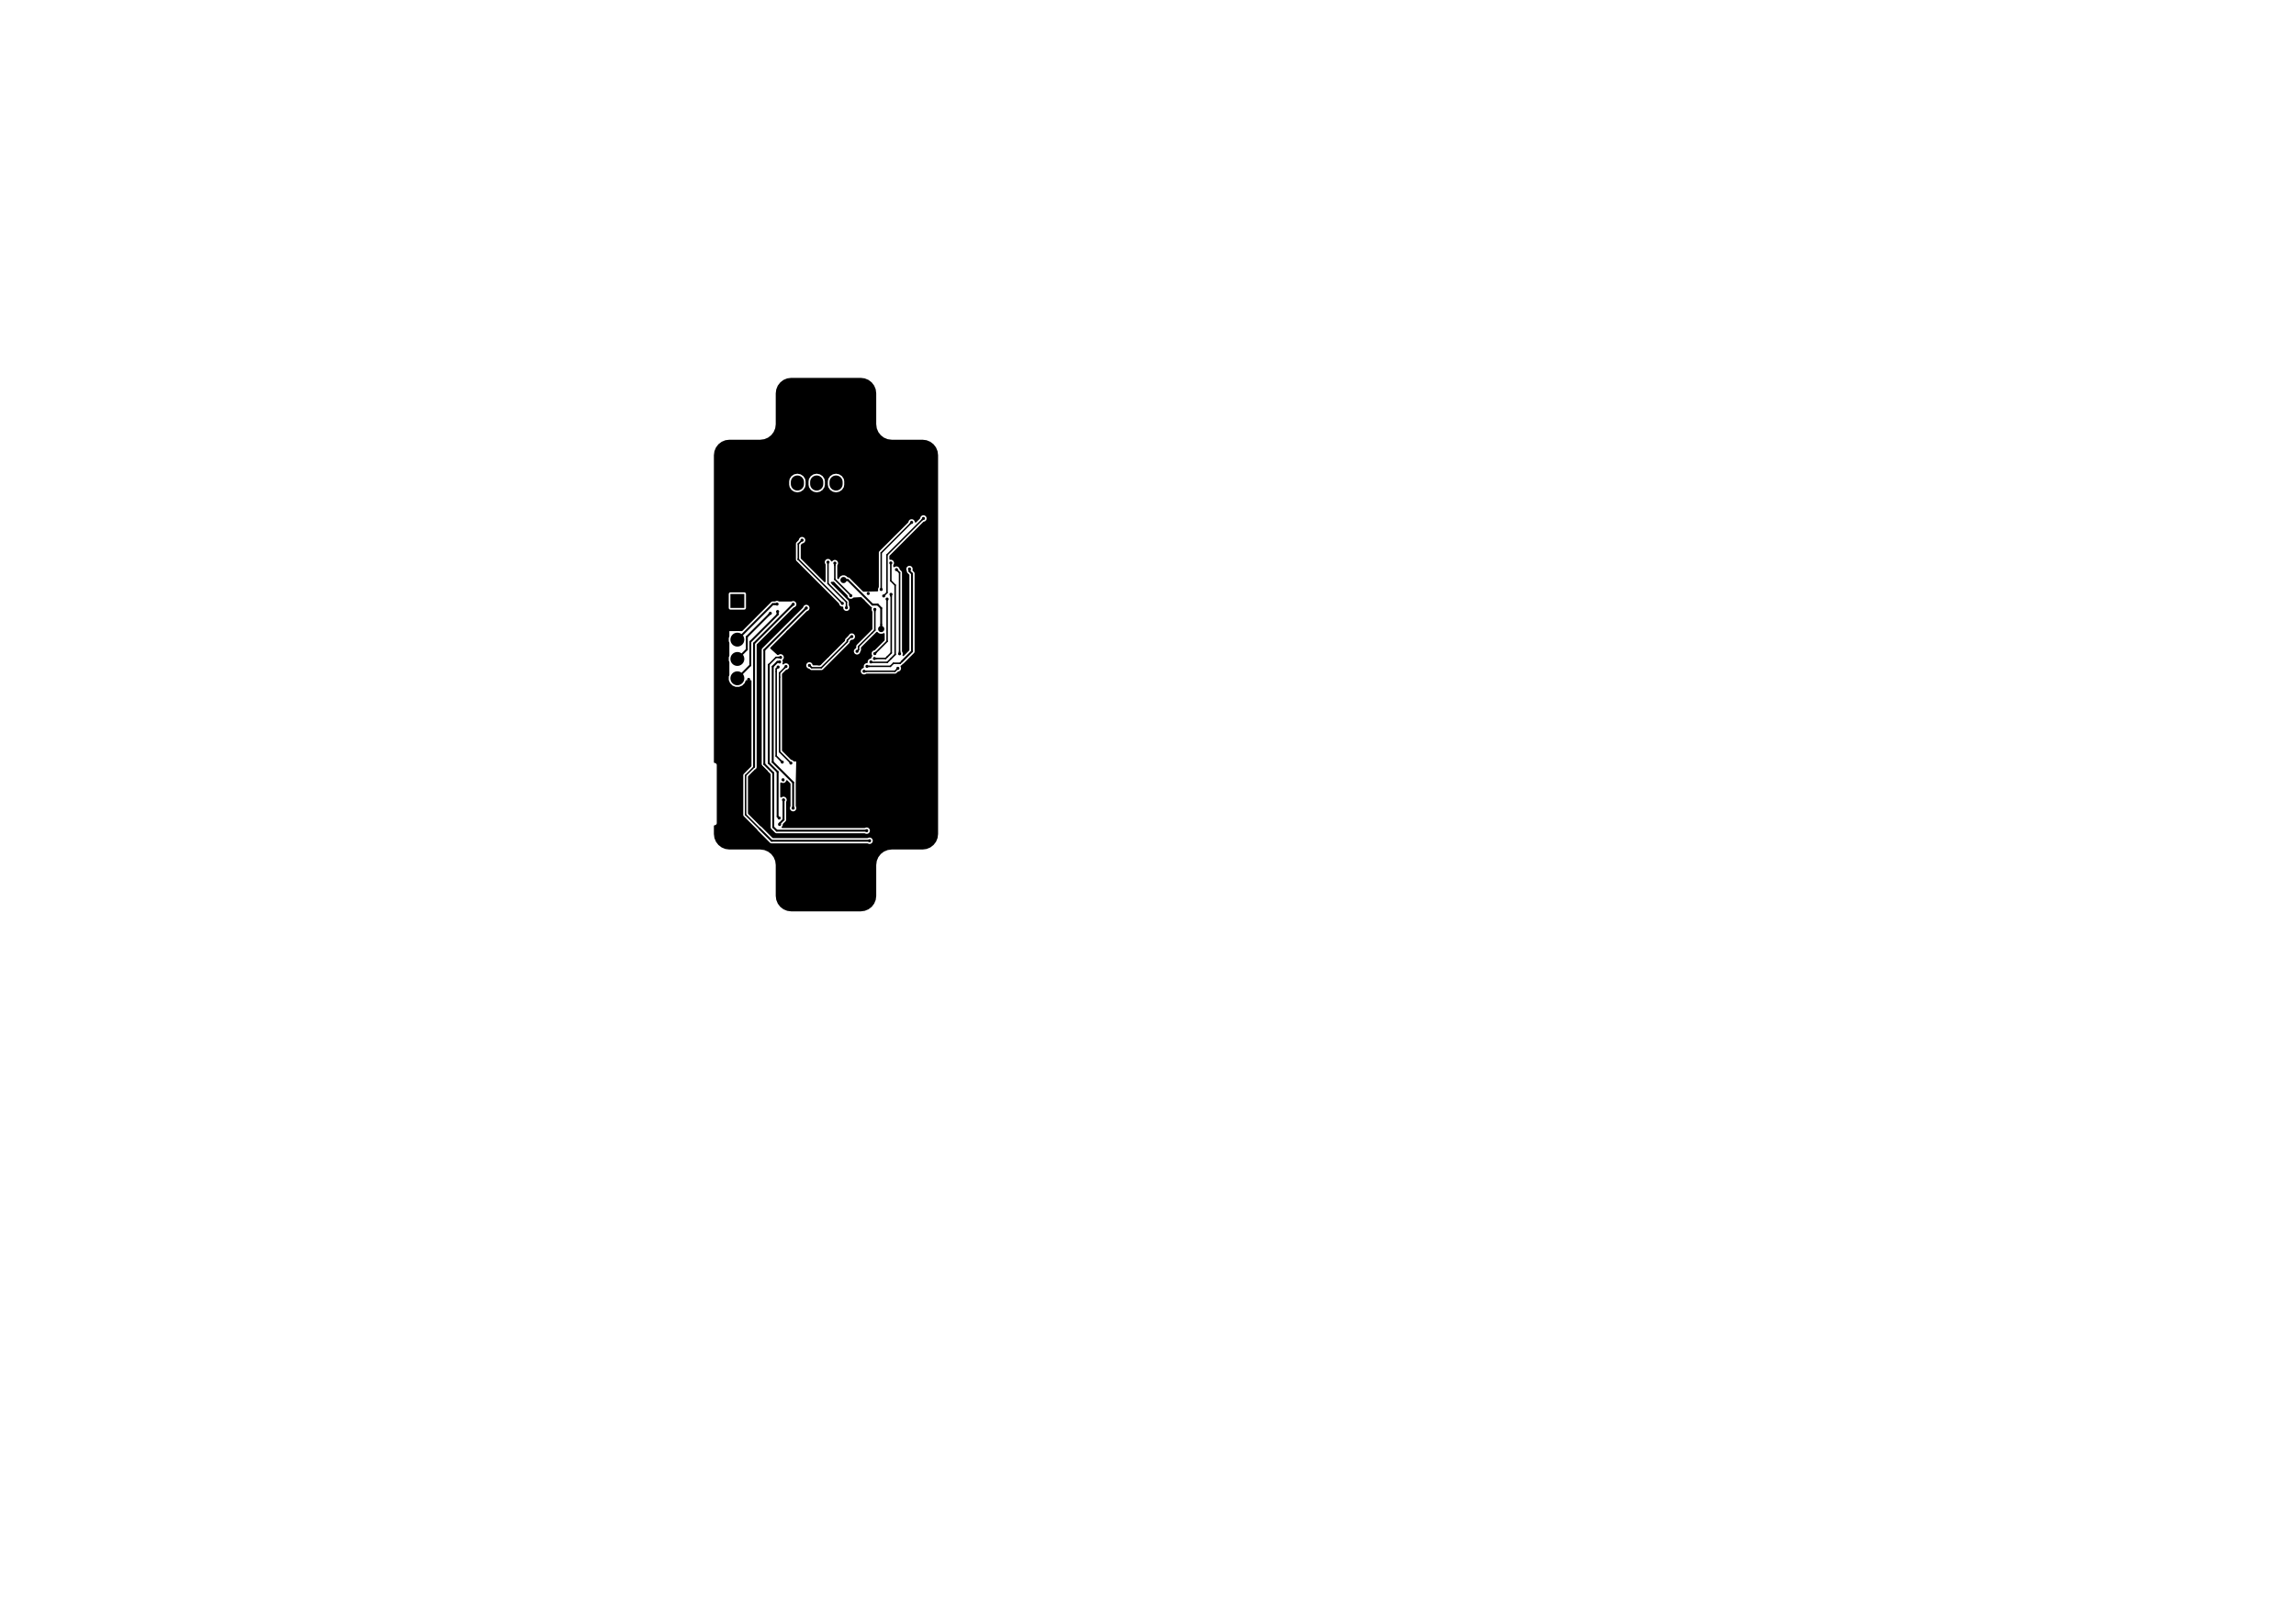 <?xml version="1.0" standalone="no"?>
 <!DOCTYPE svg PUBLIC "-//W3C//DTD SVG 1.1//EN" 
 "http://www.w3.org/Graphics/SVG/1.1/DTD/svg11.dtd"> 
<svg xmlns="http://www.w3.org/2000/svg" version="1.1" 
    width="29.7cm" height="21.001cm" viewBox="0 0 116930 82680 ">
<title>SVG Picture created as High_range_accelerometer-B.Cu.svg date 2019/10/12 12:30:53 </title>
  <desc>Picture generated by PCBNEW </desc>
<g style="fill:#000000; fill-opacity:1;stroke:#000000; stroke-opacity:1;
stroke-linecap:round; stroke-linejoin:round; "
 transform="translate(0 0) scale(1 1)">
</g>
<g style="fill:#000000; fill-opacity:0.0; 
stroke:#000000; stroke-width:-0; stroke-opacity:1; 
stroke-linecap:round; stroke-linejoin:round;">
</g>
<g style="fill:#000000; fill-opacity:0.0; 
stroke:#000000; stroke-width:0; stroke-opacity:1; 
stroke-linecap:round; stroke-linejoin:round;">
</g>
<g style="fill:#000000; fill-opacity:1.0; 
stroke:#000000; stroke-width:0; stroke-opacity:1; 
stroke-linecap:round; stroke-linejoin:round;">
<polyline style="fill-rule:evenodd;"
points="43808,24211
43817,24212
43827,24214
43836,24218
43844,24222
43853,24227
43860,24233
43868,24239
43874,24246
43880,24254
43885,24262
43889,24271
43892,24280
43895,24289
43896,24299
43896,24309
43896,24879
43896,24889
43895,24899
43892,24908
43889,24917
43885,24926
43880,24934
43874,24942
43868,24949
43860,24956
43853,24961
43844,24966
43836,24970
43827,24974
43817,24976
43808,24977
43798,24978
43326,24978
43316,24977
43306,24976
43297,24974
43288,24970
43279,24966
43271,24961
43263,24956
43256,24949
43249,24942
43244,24934
43239,24926
43235,24917
43231,24908
43229,24899
43228,24889
43227,24879
43227,24309
43228,24299
43229,24289
43231,24280
43235,24271
43239,24262
43244,24254
43249,24246
43256,24239
43263,24233
43271,24227
43279,24222
43288,24218
43297,24214
43306,24212
43316,24211
43326,24210
43798,24210
43808,24211
" /> 
</g>
<g style="fill:#000000; fill-opacity:1.0; 
stroke:#000000; stroke-width:669.291; stroke-opacity:1; 
stroke-linecap:round; stroke-linejoin:round;">
</g>
<g style="fill:#000000; fill-opacity:0.0; 
stroke:#000000; stroke-width:669.291; stroke-opacity:1; 
stroke-linecap:round; stroke-linejoin:round;">
<path d="M42578 24643
L42578 24545
" />
<path d="M41593 24643
L41593 24545
" />
<path d="M40609 24643
L40609 24545
" />
</g>
<g style="fill:#000000; fill-opacity:0.0; 
stroke:#000000; stroke-width:0; stroke-opacity:1; 
stroke-linecap:round; stroke-linejoin:round;">
</g>
<g style="fill:#000000; fill-opacity:1.0; 
stroke:#000000; stroke-width:0; stroke-opacity:1; 
stroke-linecap:round; stroke-linejoin:round;">
<polyline style="fill-rule:evenodd;"
points="37906,30954
37197,30954
37197,30245
37906,30245
37906,30954
" /> 
<circle cx="37552" cy="31584.3" r="354.331" /> 
</g>
<g style="fill:#000000; fill-opacity:1.0; 
stroke:#000000; stroke-width:39.37; stroke-opacity:1; 
stroke-linecap:round; stroke-linejoin:round;">
</g>
<g style="fill:#000000; fill-opacity:1.0; 
stroke:#000000; stroke-width:0; stroke-opacity:1; 
stroke-linecap:round; stroke-linejoin:round;">
<circle cx="37552" cy="32568.5" r="354.331" /> 
</g>
<g style="fill:#000000; fill-opacity:1.0; 
stroke:#000000; stroke-width:39.37; stroke-opacity:1; 
stroke-linecap:round; stroke-linejoin:round;">
</g>
<g style="fill:#000000; fill-opacity:1.0; 
stroke:#000000; stroke-width:0; stroke-opacity:1; 
stroke-linecap:round; stroke-linejoin:round;">
<circle cx="37552" cy="33552.8" r="354.331" /> 
</g>
<g style="fill:#000000; fill-opacity:1.0; 
stroke:#000000; stroke-width:39.37; stroke-opacity:1; 
stroke-linecap:round; stroke-linejoin:round;">
</g>
<g style="fill:#000000; fill-opacity:1.0; 
stroke:#000000; stroke-width:0; stroke-opacity:1; 
stroke-linecap:round; stroke-linejoin:round;">
<circle cx="37552" cy="34537" r="354.331" /> 
</g>
<g style="fill:#000000; fill-opacity:1.0; 
stroke:#000000; stroke-width:39.37; stroke-opacity:1; 
stroke-linecap:round; stroke-linejoin:round;">
</g>
<g style="fill:#000000; fill-opacity:1.0; 
stroke:#000000; stroke-width:0; stroke-opacity:1; 
stroke-linecap:round; stroke-linejoin:round;">
<circle cx="42103.1" cy="31758.6" r="140.256" /> 
</g>
<g style="fill:#000000; fill-opacity:1.0; 
stroke:#000000; stroke-width:39.37; stroke-opacity:1; 
stroke-linecap:round; stroke-linejoin:round;">
</g>
<g style="fill:#000000; fill-opacity:1.0; 
stroke:#000000; stroke-width:0; stroke-opacity:1; 
stroke-linecap:round; stroke-linejoin:round;">
<circle cx="41706.4" cy="32155.3" r="140.256" /> 
</g>
<g style="fill:#000000; fill-opacity:1.0; 
stroke:#000000; stroke-width:39.37; stroke-opacity:1; 
stroke-linecap:round; stroke-linejoin:round;">
</g>
<g style="fill:#000000; fill-opacity:1.0; 
stroke:#000000; stroke-width:0; stroke-opacity:1; 
stroke-linecap:round; stroke-linejoin:round;">
<circle cx="41309.7" cy="32552" r="140.256" /> 
</g>
<g style="fill:#000000; fill-opacity:1.0; 
stroke:#000000; stroke-width:39.37; stroke-opacity:1; 
stroke-linecap:round; stroke-linejoin:round;">
</g>
<g style="fill:#000000; fill-opacity:1.0; 
stroke:#000000; stroke-width:0; stroke-opacity:1; 
stroke-linecap:round; stroke-linejoin:round;">
<circle cx="40913" cy="32948.7" r="140.256" /> 
</g>
<g style="fill:#000000; fill-opacity:1.0; 
stroke:#000000; stroke-width:39.37; stroke-opacity:1; 
stroke-linecap:round; stroke-linejoin:round;">
</g>
<g style="fill:#000000; fill-opacity:1.0; 
stroke:#000000; stroke-width:0; stroke-opacity:1; 
stroke-linecap:round; stroke-linejoin:round;">
<circle cx="42499.8" cy="32155.3" r="140.256" /> 
</g>
<g style="fill:#000000; fill-opacity:1.0; 
stroke:#000000; stroke-width:39.37; stroke-opacity:1; 
stroke-linecap:round; stroke-linejoin:round;">
</g>
<g style="fill:#000000; fill-opacity:1.0; 
stroke:#000000; stroke-width:0; stroke-opacity:1; 
stroke-linecap:round; stroke-linejoin:round;">
<circle cx="42103.1" cy="32552" r="140.256" /> 
</g>
<g style="fill:#000000; fill-opacity:1.0; 
stroke:#000000; stroke-width:39.37; stroke-opacity:1; 
stroke-linecap:round; stroke-linejoin:round;">
</g>
<g style="fill:#000000; fill-opacity:1.0; 
stroke:#000000; stroke-width:0; stroke-opacity:1; 
stroke-linecap:round; stroke-linejoin:round;">
<circle cx="41706.4" cy="32948.7" r="140.256" /> 
</g>
<g style="fill:#000000; fill-opacity:1.0; 
stroke:#000000; stroke-width:39.37; stroke-opacity:1; 
stroke-linecap:round; stroke-linejoin:round;">
</g>
<g style="fill:#000000; fill-opacity:1.0; 
stroke:#000000; stroke-width:0; stroke-opacity:1; 
stroke-linecap:round; stroke-linejoin:round;">
<circle cx="41309.7" cy="33345.4" r="140.256" /> 
</g>
<g style="fill:#000000; fill-opacity:1.0; 
stroke:#000000; stroke-width:39.37; stroke-opacity:1; 
stroke-linecap:round; stroke-linejoin:round;">
</g>
<g style="fill:#000000; fill-opacity:1.0; 
stroke:#000000; stroke-width:0; stroke-opacity:1; 
stroke-linecap:round; stroke-linejoin:round;">
<circle cx="42896.5" cy="32552" r="140.256" /> 
</g>
<g style="fill:#000000; fill-opacity:1.0; 
stroke:#000000; stroke-width:39.37; stroke-opacity:1; 
stroke-linecap:round; stroke-linejoin:round;">
</g>
<g style="fill:#000000; fill-opacity:1.0; 
stroke:#000000; stroke-width:0; stroke-opacity:1; 
stroke-linecap:round; stroke-linejoin:round;">
<circle cx="42499.8" cy="32948.7" r="140.256" /> 
</g>
<g style="fill:#000000; fill-opacity:1.0; 
stroke:#000000; stroke-width:39.37; stroke-opacity:1; 
stroke-linecap:round; stroke-linejoin:round;">
</g>
<g style="fill:#000000; fill-opacity:1.0; 
stroke:#000000; stroke-width:0; stroke-opacity:1; 
stroke-linecap:round; stroke-linejoin:round;">
<circle cx="42103.1" cy="33345.4" r="140.256" /> 
</g>
<g style="fill:#000000; fill-opacity:1.0; 
stroke:#000000; stroke-width:39.37; stroke-opacity:1; 
stroke-linecap:round; stroke-linejoin:round;">
</g>
<g style="fill:#000000; fill-opacity:1.0; 
stroke:#000000; stroke-width:0; stroke-opacity:1; 
stroke-linecap:round; stroke-linejoin:round;">
<circle cx="41706.4" cy="33742.1" r="140.256" /> 
</g>
<g style="fill:#000000; fill-opacity:1.0; 
stroke:#000000; stroke-width:39.37; stroke-opacity:1; 
stroke-linecap:round; stroke-linejoin:round;">
</g>
<g style="fill:#000000; fill-opacity:1.0; 
stroke:#000000; stroke-width:0; stroke-opacity:1; 
stroke-linecap:round; stroke-linejoin:round;">
<circle cx="43293.2" cy="32948.7" r="140.256" /> 
</g>
<g style="fill:#000000; fill-opacity:1.0; 
stroke:#000000; stroke-width:39.37; stroke-opacity:1; 
stroke-linecap:round; stroke-linejoin:round;">
</g>
<g style="fill:#000000; fill-opacity:1.0; 
stroke:#000000; stroke-width:0; stroke-opacity:1; 
stroke-linecap:round; stroke-linejoin:round;">
<circle cx="42896.5" cy="33345.4" r="140.256" /> 
</g>
<g style="fill:#000000; fill-opacity:1.0; 
stroke:#000000; stroke-width:39.37; stroke-opacity:1; 
stroke-linecap:round; stroke-linejoin:round;">
</g>
<g style="fill:#000000; fill-opacity:1.0; 
stroke:#000000; stroke-width:0; stroke-opacity:1; 
stroke-linecap:round; stroke-linejoin:round;">
<circle cx="42499.8" cy="33742.1" r="140.256" /> 
</g>
<g style="fill:#000000; fill-opacity:1.0; 
stroke:#000000; stroke-width:39.37; stroke-opacity:1; 
stroke-linecap:round; stroke-linejoin:round;">
</g>
<g style="fill:#000000; fill-opacity:1.0; 
stroke:#000000; stroke-width:0; stroke-opacity:1; 
stroke-linecap:round; stroke-linejoin:round;">
<circle cx="42103.1" cy="34138.9" r="140.256" /> 
</g>
<g style="fill:#000000; fill-opacity:1.0; 
stroke:#000000; stroke-width:39.37; stroke-opacity:1; 
stroke-linecap:round; stroke-linejoin:round;">
</g>
<g style="fill:#000000; fill-opacity:1.0; 
stroke:#000000; stroke-width:413.386; stroke-opacity:1; 
stroke-linecap:round; stroke-linejoin:round;">
</g>
<g style="fill:#000000; fill-opacity:0.0; 
stroke:#000000; stroke-width:413.386; stroke-opacity:1; 
stroke-linecap:round; stroke-linejoin:round;">
<path d="M38523 39499
L38444 39499
" />
<path d="M38523 41408
L38444 41408
" />
</g>
<g style="fill:#000000; fill-opacity:0.0; 
stroke:#000000; stroke-width:0; stroke-opacity:1; 
stroke-linecap:round; stroke-linejoin:round;">
</g>
<g style="fill:#000000; fill-opacity:1.0; 
stroke:#000000; stroke-width:0; stroke-opacity:1; 
stroke-linecap:round; stroke-linejoin:round;">
<polyline style="fill-rule:evenodd;"
points="36928,38603
37677,38603
37677,39430
36928,39430
36928,38603
" /> 
<polyline style="fill-rule:evenodd;"
points="36928,41477
37677,41477
37677,42304
36928,42304
36928,41477
" /> 
<circle cx="41493" cy="30214" r="78.74" /> 
</g>
<g style="fill:#000000; fill-opacity:1.0; 
stroke:#000000; stroke-width:39.37; stroke-opacity:1; 
stroke-linecap:round; stroke-linejoin:round;">
</g>
<g style="fill:#000000; fill-opacity:1.0; 
stroke:#000000; stroke-width:0; stroke-opacity:1; 
stroke-linecap:round; stroke-linejoin:round;">
<circle cx="39073" cy="30129" r="78.74" /> 
</g>
<g style="fill:#000000; fill-opacity:1.0; 
stroke:#000000; stroke-width:39.37; stroke-opacity:1; 
stroke-linecap:round; stroke-linejoin:round;">
</g>
<g style="fill:#000000; fill-opacity:1.0; 
stroke:#000000; stroke-width:0; stroke-opacity:1; 
stroke-linecap:round; stroke-linejoin:round;">
<circle cx="39438" cy="33059" r="78.74" /> 
</g>
<g style="fill:#000000; fill-opacity:1.0; 
stroke:#000000; stroke-width:39.37; stroke-opacity:1; 
stroke-linecap:round; stroke-linejoin:round;">
</g>
<g style="fill:#000000; fill-opacity:1.0; 
stroke:#000000; stroke-width:0; stroke-opacity:1; 
stroke-linecap:round; stroke-linejoin:round;">
<circle cx="44403" cy="32864" r="78.74" /> 
</g>
<g style="fill:#000000; fill-opacity:1.0; 
stroke:#000000; stroke-width:39.37; stroke-opacity:1; 
stroke-linecap:round; stroke-linejoin:round;">
</g>
<g style="fill:#000000; fill-opacity:1.0; 
stroke:#000000; stroke-width:0; stroke-opacity:1; 
stroke-linecap:round; stroke-linejoin:round;">
<circle cx="36751.2" cy="42862.3" r="78.74" /> 
</g>
<g style="fill:#000000; fill-opacity:1.0; 
stroke:#000000; stroke-width:39.37; stroke-opacity:1; 
stroke-linecap:round; stroke-linejoin:round;">
</g>
<g style="fill:#000000; fill-opacity:1.0; 
stroke:#000000; stroke-width:0; stroke-opacity:1; 
stroke-linecap:round; stroke-linejoin:round;">
<circle cx="47381.1" cy="22783.5" r="78.74" /> 
</g>
<g style="fill:#000000; fill-opacity:1.0; 
stroke:#000000; stroke-width:39.37; stroke-opacity:1; 
stroke-linecap:round; stroke-linejoin:round;">
</g>
<g style="fill:#000000; fill-opacity:1.0; 
stroke:#000000; stroke-width:0; stroke-opacity:1; 
stroke-linecap:round; stroke-linejoin:round;">
<circle cx="36751.2" cy="22783.5" r="78.74" /> 
</g>
<g style="fill:#000000; fill-opacity:1.0; 
stroke:#000000; stroke-width:39.37; stroke-opacity:1; 
stroke-linecap:round; stroke-linejoin:round;">
</g>
<g style="fill:#000000; fill-opacity:1.0; 
stroke:#000000; stroke-width:0; stroke-opacity:1; 
stroke-linecap:round; stroke-linejoin:round;">
<circle cx="40253" cy="25179" r="78.74" /> 
</g>
<g style="fill:#000000; fill-opacity:1.0; 
stroke:#000000; stroke-width:39.37; stroke-opacity:1; 
stroke-linecap:round; stroke-linejoin:round;">
</g>
<g style="fill:#000000; fill-opacity:1.0; 
stroke:#000000; stroke-width:0; stroke-opacity:1; 
stroke-linecap:round; stroke-linejoin:round;">
<circle cx="44588" cy="29419" r="78.74" /> 
</g>
<g style="fill:#000000; fill-opacity:1.0; 
stroke:#000000; stroke-width:39.37; stroke-opacity:1; 
stroke-linecap:round; stroke-linejoin:round;">
</g>
<g style="fill:#000000; fill-opacity:1.0; 
stroke:#000000; stroke-width:0; stroke-opacity:1; 
stroke-linecap:round; stroke-linejoin:round;">
<circle cx="44218" cy="30219" r="78.74" /> 
</g>
<g style="fill:#000000; fill-opacity:1.0; 
stroke:#000000; stroke-width:39.37; stroke-opacity:1; 
stroke-linecap:round; stroke-linejoin:round;">
</g>
<g style="fill:#000000; fill-opacity:1.0; 
stroke:#000000; stroke-width:0; stroke-opacity:1; 
stroke-linecap:round; stroke-linejoin:round;">
<circle cx="39953" cy="19629" r="78.74" /> 
</g>
<g style="fill:#000000; fill-opacity:1.0; 
stroke:#000000; stroke-width:39.37; stroke-opacity:1; 
stroke-linecap:round; stroke-linejoin:round;">
</g>
<g style="fill:#000000; fill-opacity:1.0; 
stroke:#000000; stroke-width:0; stroke-opacity:1; 
stroke-linecap:round; stroke-linejoin:round;">
<circle cx="41544" cy="35470" r="78.74" /> 
</g>
<g style="fill:#000000; fill-opacity:1.0; 
stroke:#000000; stroke-width:39.37; stroke-opacity:1; 
stroke-linecap:round; stroke-linejoin:round;">
</g>
<g style="fill:#000000; fill-opacity:1.0; 
stroke:#000000; stroke-width:0; stroke-opacity:1; 
stroke-linecap:round; stroke-linejoin:round;">
<circle cx="47382" cy="42864" r="78.74" /> 
</g>
<g style="fill:#000000; fill-opacity:1.0; 
stroke:#000000; stroke-width:39.37; stroke-opacity:1; 
stroke-linecap:round; stroke-linejoin:round;">
</g>
<g style="fill:#000000; fill-opacity:1.0; 
stroke:#000000; stroke-width:0; stroke-opacity:1; 
stroke-linecap:round; stroke-linejoin:round;">
<circle cx="39884" cy="42568" r="78.74" /> 
</g>
<g style="fill:#000000; fill-opacity:1.0; 
stroke:#000000; stroke-width:39.37; stroke-opacity:1; 
stroke-linecap:round; stroke-linejoin:round;">
</g>
<g style="fill:#000000; fill-opacity:1.0; 
stroke:#000000; stroke-width:0; stroke-opacity:1; 
stroke-linecap:round; stroke-linejoin:round;">
<circle cx="39044" cy="41362" r="78.74" /> 
</g>
<g style="fill:#000000; fill-opacity:1.0; 
stroke:#000000; stroke-width:39.37; stroke-opacity:1; 
stroke-linecap:round; stroke-linejoin:round;">
</g>
<g style="fill:#000000; fill-opacity:1.0; 
stroke:#000000; stroke-width:0; stroke-opacity:1; 
stroke-linecap:round; stroke-linejoin:round;">
<circle cx="39034" cy="39812" r="78.74" /> 
</g>
<g style="fill:#000000; fill-opacity:1.0; 
stroke:#000000; stroke-width:39.37; stroke-opacity:1; 
stroke-linecap:round; stroke-linejoin:round;">
</g>
<g style="fill:#000000; fill-opacity:1.0; 
stroke:#000000; stroke-width:0; stroke-opacity:1; 
stroke-linecap:round; stroke-linejoin:round;">
<circle cx="43992" cy="41864" r="78.74" /> 
</g>
<g style="fill:#000000; fill-opacity:1.0; 
stroke:#000000; stroke-width:39.37; stroke-opacity:1; 
stroke-linecap:round; stroke-linejoin:round;">
</g>
<g style="fill:#000000; fill-opacity:1.0; 
stroke:#000000; stroke-width:0; stroke-opacity:1; 
stroke-linecap:round; stroke-linejoin:round;">
<circle cx="38670" cy="37822" r="78.74" /> 
</g>
<g style="fill:#000000; fill-opacity:1.0; 
stroke:#000000; stroke-width:39.37; stroke-opacity:1; 
stroke-linecap:round; stroke-linejoin:round;">
</g>
<g style="fill:#000000; fill-opacity:1.0; 
stroke:#000000; stroke-width:0; stroke-opacity:1; 
stroke-linecap:round; stroke-linejoin:round;">
<circle cx="38664" cy="36218" r="78.74" /> 
</g>
<g style="fill:#000000; fill-opacity:1.0; 
stroke:#000000; stroke-width:39.37; stroke-opacity:1; 
stroke-linecap:round; stroke-linejoin:round;">
</g>
<g style="fill:#000000; fill-opacity:1.0; 
stroke:#000000; stroke-width:0; stroke-opacity:1; 
stroke-linecap:round; stroke-linejoin:round;">
<circle cx="38664" cy="34826" r="78.74" /> 
</g>
<g style="fill:#000000; fill-opacity:1.0; 
stroke:#000000; stroke-width:39.37; stroke-opacity:1; 
stroke-linecap:round; stroke-linejoin:round;">
</g>
<g style="fill:#000000; fill-opacity:1.0; 
stroke:#000000; stroke-width:0; stroke-opacity:1; 
stroke-linecap:round; stroke-linejoin:round;">
<circle cx="38660" cy="34038" r="78.74" /> 
</g>
<g style="fill:#000000; fill-opacity:1.0; 
stroke:#000000; stroke-width:39.37; stroke-opacity:1; 
stroke-linecap:round; stroke-linejoin:round;">
</g>
<g style="fill:#000000; fill-opacity:1.0; 
stroke:#000000; stroke-width:0; stroke-opacity:1; 
stroke-linecap:round; stroke-linejoin:round;">
<circle cx="38814" cy="32794" r="78.74" /> 
</g>
<g style="fill:#000000; fill-opacity:1.0; 
stroke:#000000; stroke-width:39.37; stroke-opacity:1; 
stroke-linecap:round; stroke-linejoin:round;">
</g>
<g style="fill:#000000; fill-opacity:1.0; 
stroke:#000000; stroke-width:0; stroke-opacity:1; 
stroke-linecap:round; stroke-linejoin:round;">
<circle cx="39266" cy="32314" r="78.74" /> 
</g>
<g style="fill:#000000; fill-opacity:1.0; 
stroke:#000000; stroke-width:39.37; stroke-opacity:1; 
stroke-linecap:round; stroke-linejoin:round;">
</g>
<g style="fill:#000000; fill-opacity:1.0; 
stroke:#000000; stroke-width:0; stroke-opacity:1; 
stroke-linecap:round; stroke-linejoin:round;">
<circle cx="39772" cy="31840" r="78.74" /> 
</g>
<g style="fill:#000000; fill-opacity:1.0; 
stroke:#000000; stroke-width:39.37; stroke-opacity:1; 
stroke-linecap:round; stroke-linejoin:round;">
</g>
<g style="fill:#000000; fill-opacity:1.0; 
stroke:#000000; stroke-width:0; stroke-opacity:1; 
stroke-linecap:round; stroke-linejoin:round;">
<circle cx="40454" cy="31140" r="78.74" /> 
</g>
<g style="fill:#000000; fill-opacity:1.0; 
stroke:#000000; stroke-width:39.37; stroke-opacity:1; 
stroke-linecap:round; stroke-linejoin:round;">
</g>
<g style="fill:#000000; fill-opacity:1.0; 
stroke:#000000; stroke-width:0; stroke-opacity:1; 
stroke-linecap:round; stroke-linejoin:round;">
<circle cx="38129.2" cy="34594.6" r="78.74" /> 
</g>
<g style="fill:#000000; fill-opacity:1.0; 
stroke:#000000; stroke-width:39.37; stroke-opacity:1; 
stroke-linecap:round; stroke-linejoin:round;">
</g>
<g style="fill:#000000; fill-opacity:1.0; 
stroke:#000000; stroke-width:0; stroke-opacity:1; 
stroke-linecap:round; stroke-linejoin:round;">
<circle cx="38011.1" cy="29279.6" r="78.74" /> 
</g>
<g style="fill:#000000; fill-opacity:1.0; 
stroke:#000000; stroke-width:39.37; stroke-opacity:1; 
stroke-linecap:round; stroke-linejoin:round;">
</g>
<g style="fill:#000000; fill-opacity:1.0; 
stroke:#000000; stroke-width:0; stroke-opacity:1; 
stroke-linecap:round; stroke-linejoin:round;">
<circle cx="46378" cy="24854" r="78.74" /> 
</g>
<g style="fill:#000000; fill-opacity:1.0; 
stroke:#000000; stroke-width:39.37; stroke-opacity:1; 
stroke-linecap:round; stroke-linejoin:round;">
</g>
<g style="fill:#000000; fill-opacity:1.0; 
stroke:#000000; stroke-width:0; stroke-opacity:1; 
stroke-linecap:round; stroke-linejoin:round;">
<circle cx="45753" cy="24854" r="78.74" /> 
</g>
<g style="fill:#000000; fill-opacity:1.0; 
stroke:#000000; stroke-width:39.37; stroke-opacity:1; 
stroke-linecap:round; stroke-linejoin:round;">
</g>
<g style="fill:#000000; fill-opacity:1.0; 
stroke:#000000; stroke-width:0; stroke-opacity:1; 
stroke-linecap:round; stroke-linejoin:round;">
<circle cx="41828" cy="25554" r="78.74" /> 
</g>
<g style="fill:#000000; fill-opacity:1.0; 
stroke:#000000; stroke-width:39.37; stroke-opacity:1; 
stroke-linecap:round; stroke-linejoin:round;">
</g>
<g style="fill:#000000; fill-opacity:1.0; 
stroke:#000000; stroke-width:0; stroke-opacity:1; 
stroke-linecap:round; stroke-linejoin:round;">
<circle cx="40778" cy="25354" r="78.74" /> 
</g>
<g style="fill:#000000; fill-opacity:1.0; 
stroke:#000000; stroke-width:39.37; stroke-opacity:1; 
stroke-linecap:round; stroke-linejoin:round;">
</g>
<g style="fill:#000000; fill-opacity:1.0; 
stroke:#000000; stroke-width:0; stroke-opacity:1; 
stroke-linecap:round; stroke-linejoin:round;">
<circle cx="40803" cy="29029" r="78.74" /> 
</g>
<g style="fill:#000000; fill-opacity:1.0; 
stroke:#000000; stroke-width:39.37; stroke-opacity:1; 
stroke-linecap:round; stroke-linejoin:round;">
</g>
<g style="fill:#000000; fill-opacity:1.0; 
stroke:#000000; stroke-width:0; stroke-opacity:1; 
stroke-linecap:round; stroke-linejoin:round;">
<circle cx="41928" cy="29029" r="78.74" /> 
</g>
<g style="fill:#000000; fill-opacity:1.0; 
stroke:#000000; stroke-width:39.37; stroke-opacity:1; 
stroke-linecap:round; stroke-linejoin:round;">
</g>
<g style="fill:#000000; fill-opacity:1.0; 
stroke:#000000; stroke-width:0; stroke-opacity:1; 
stroke-linecap:round; stroke-linejoin:round;">
<circle cx="41178" cy="27579" r="78.74" /> 
</g>
<g style="fill:#000000; fill-opacity:1.0; 
stroke:#000000; stroke-width:39.37; stroke-opacity:1; 
stroke-linecap:round; stroke-linejoin:round;">
</g>
<g style="fill:#000000; fill-opacity:1.0; 
stroke:#000000; stroke-width:0; stroke-opacity:1; 
stroke-linecap:round; stroke-linejoin:round;">
<circle cx="39328" cy="27954" r="78.74" /> 
</g>
<g style="fill:#000000; fill-opacity:1.0; 
stroke:#000000; stroke-width:39.37; stroke-opacity:1; 
stroke-linecap:round; stroke-linejoin:round;">
</g>
<g style="fill:#000000; fill-opacity:1.0; 
stroke:#000000; stroke-width:0; stroke-opacity:1; 
stroke-linecap:round; stroke-linejoin:round;">
<circle cx="40003" cy="26054" r="78.74" /> 
</g>
<g style="fill:#000000; fill-opacity:1.0; 
stroke:#000000; stroke-width:39.37; stroke-opacity:1; 
stroke-linecap:round; stroke-linejoin:round;">
</g>
<g style="fill:#000000; fill-opacity:1.0; 
stroke:#000000; stroke-width:0; stroke-opacity:1; 
stroke-linecap:round; stroke-linejoin:round;">
<circle cx="43955.7" cy="30601.3" r="78.74" /> 
</g>
<g style="fill:#000000; fill-opacity:1.0; 
stroke:#000000; stroke-width:39.37; stroke-opacity:1; 
stroke-linecap:round; stroke-linejoin:round;">
</g>
<g style="fill:#000000; fill-opacity:1.0; 
stroke:#000000; stroke-width:0; stroke-opacity:1; 
stroke-linecap:round; stroke-linejoin:round;">
<circle cx="46128" cy="33129" r="78.74" /> 
</g>
<g style="fill:#000000; fill-opacity:1.0; 
stroke:#000000; stroke-width:39.37; stroke-opacity:1; 
stroke-linecap:round; stroke-linejoin:round;">
</g>
<g style="fill:#000000; fill-opacity:1.0; 
stroke:#000000; stroke-width:0; stroke-opacity:1; 
stroke-linecap:round; stroke-linejoin:round;">
<circle cx="47078" cy="24854" r="78.74" /> 
</g>
<g style="fill:#000000; fill-opacity:1.0; 
stroke:#000000; stroke-width:39.37; stroke-opacity:1; 
stroke-linecap:round; stroke-linejoin:round;">
</g>
<g style="fill:#000000; fill-opacity:1.0; 
stroke:#000000; stroke-width:0; stroke-opacity:1; 
stroke-linecap:round; stroke-linejoin:round;">
<circle cx="46128" cy="30379" r="78.74" /> 
</g>
<g style="fill:#000000; fill-opacity:1.0; 
stroke:#000000; stroke-width:39.37; stroke-opacity:1; 
stroke-linecap:round; stroke-linejoin:round;">
</g>
<g style="fill:#000000; fill-opacity:1.0; 
stroke:#000000; stroke-width:0; stroke-opacity:1; 
stroke-linecap:round; stroke-linejoin:round;">
<circle cx="46128" cy="31604" r="78.74" /> 
</g>
<g style="fill:#000000; fill-opacity:1.0; 
stroke:#000000; stroke-width:39.37; stroke-opacity:1; 
stroke-linecap:round; stroke-linejoin:round;">
</g>
<g style="fill:#000000; fill-opacity:1.0; 
stroke:#000000; stroke-width:0; stroke-opacity:1; 
stroke-linecap:round; stroke-linejoin:round;">
<circle cx="39903" cy="40729" r="78.74" /> 
</g>
<g style="fill:#000000; fill-opacity:1.0; 
stroke:#000000; stroke-width:39.37; stroke-opacity:1; 
stroke-linecap:round; stroke-linejoin:round;">
</g>
<g style="fill:#000000; fill-opacity:1.0; 
stroke:#000000; stroke-width:0; stroke-opacity:1; 
stroke-linecap:round; stroke-linejoin:round;">
<circle cx="39878" cy="39704" r="78.74" /> 
</g>
<g style="fill:#000000; fill-opacity:1.0; 
stroke:#000000; stroke-width:39.37; stroke-opacity:1; 
stroke-linecap:round; stroke-linejoin:round;">
</g>
<g style="fill:#000000; fill-opacity:1.0; 
stroke:#000000; stroke-width:0; stroke-opacity:1; 
stroke-linecap:round; stroke-linejoin:round;">
<circle cx="39703" cy="41979" r="78.74" /> 
</g>
<g style="fill:#000000; fill-opacity:1.0; 
stroke:#000000; stroke-width:39.37; stroke-opacity:1; 
stroke-linecap:round; stroke-linejoin:round;">
</g>
<g style="fill:#000000; fill-opacity:1.0; 
stroke:#000000; stroke-width:0; stroke-opacity:1; 
stroke-linecap:round; stroke-linejoin:round;">
<circle cx="40131.7" cy="32182.7" r="78.74" /> 
</g>
<g style="fill:#000000; fill-opacity:1.0; 
stroke:#000000; stroke-width:39.37; stroke-opacity:1; 
stroke-linecap:round; stroke-linejoin:round;">
</g>
<g style="fill:#000000; fill-opacity:1.0; 
stroke:#000000; stroke-width:0; stroke-opacity:1; 
stroke-linecap:round; stroke-linejoin:round;">
<circle cx="44803" cy="27679" r="78.74" /> 
</g>
<g style="fill:#000000; fill-opacity:1.0; 
stroke:#000000; stroke-width:39.37; stroke-opacity:1; 
stroke-linecap:round; stroke-linejoin:round;">
</g>
<g style="fill:#000000; fill-opacity:1.0; 
stroke:#000000; stroke-width:0; stroke-opacity:1; 
stroke-linecap:round; stroke-linejoin:round;">
<circle cx="43003" cy="28204" r="78.74" /> 
</g>
<g style="fill:#000000; fill-opacity:1.0; 
stroke:#000000; stroke-width:39.37; stroke-opacity:1; 
stroke-linecap:round; stroke-linejoin:round;">
</g>
<g style="fill:#000000; fill-opacity:1.0; 
stroke:#000000; stroke-width:0; stroke-opacity:1; 
stroke-linecap:round; stroke-linejoin:round;">
<circle cx="46728" cy="26379" r="78.74" /> 
</g>
<g style="fill:#000000; fill-opacity:1.0; 
stroke:#000000; stroke-width:39.37; stroke-opacity:1; 
stroke-linecap:round; stroke-linejoin:round;">
</g>
<g style="fill:#000000; fill-opacity:1.0; 
stroke:#000000; stroke-width:0; stroke-opacity:1; 
stroke-linecap:round; stroke-linejoin:round;">
<circle cx="42353" cy="25204" r="78.74" /> 
</g>
<g style="fill:#000000; fill-opacity:1.0; 
stroke:#000000; stroke-width:39.37; stroke-opacity:1; 
stroke-linecap:round; stroke-linejoin:round;">
</g>
<g style="fill:#000000; fill-opacity:1.0; 
stroke:#000000; stroke-width:0; stroke-opacity:1; 
stroke-linecap:round; stroke-linejoin:round;">
<circle cx="41053" cy="27029" r="78.74" /> 
</g>
<g style="fill:#000000; fill-opacity:1.0; 
stroke:#000000; stroke-width:39.37; stroke-opacity:1; 
stroke-linecap:round; stroke-linejoin:round;">
</g>
<g style="fill:#000000; fill-opacity:1.0; 
stroke:#000000; stroke-width:0; stroke-opacity:1; 
stroke-linecap:round; stroke-linejoin:round;">
<circle cx="41370.3" cy="19629" r="78.74" /> 
</g>
<g style="fill:#000000; fill-opacity:1.0; 
stroke:#000000; stroke-width:39.37; stroke-opacity:1; 
stroke-linecap:round; stroke-linejoin:round;">
</g>
<g style="fill:#000000; fill-opacity:1.0; 
stroke:#000000; stroke-width:0; stroke-opacity:1; 
stroke-linecap:round; stroke-linejoin:round;">
<circle cx="42787.6" cy="19629" r="78.74" /> 
</g>
<g style="fill:#000000; fill-opacity:1.0; 
stroke:#000000; stroke-width:39.37; stroke-opacity:1; 
stroke-linecap:round; stroke-linejoin:round;">
</g>
<g style="fill:#000000; fill-opacity:1.0; 
stroke:#000000; stroke-width:0; stroke-opacity:1; 
stroke-linecap:round; stroke-linejoin:round;">
<circle cx="44205" cy="19629" r="78.74" /> 
</g>
<g style="fill:#000000; fill-opacity:1.0; 
stroke:#000000; stroke-width:39.37; stroke-opacity:1; 
stroke-linecap:round; stroke-linejoin:round;">
</g>
<g style="fill:#000000; fill-opacity:1.0; 
stroke:#000000; stroke-width:0; stroke-opacity:1; 
stroke-linecap:round; stroke-linejoin:round;">
<circle cx="39953" cy="21203.8" r="78.74" /> 
</g>
<g style="fill:#000000; fill-opacity:1.0; 
stroke:#000000; stroke-width:39.37; stroke-opacity:1; 
stroke-linecap:round; stroke-linejoin:round;">
</g>
<g style="fill:#000000; fill-opacity:1.0; 
stroke:#000000; stroke-width:0; stroke-opacity:1; 
stroke-linecap:round; stroke-linejoin:round;">
<circle cx="41370.3" cy="21203.8" r="78.74" /> 
</g>
<g style="fill:#000000; fill-opacity:1.0; 
stroke:#000000; stroke-width:39.37; stroke-opacity:1; 
stroke-linecap:round; stroke-linejoin:round;">
</g>
<g style="fill:#000000; fill-opacity:1.0; 
stroke:#000000; stroke-width:0; stroke-opacity:1; 
stroke-linecap:round; stroke-linejoin:round;">
<circle cx="42787.6" cy="21203.8" r="78.74" /> 
</g>
<g style="fill:#000000; fill-opacity:1.0; 
stroke:#000000; stroke-width:39.37; stroke-opacity:1; 
stroke-linecap:round; stroke-linejoin:round;">
</g>
<g style="fill:#000000; fill-opacity:1.0; 
stroke:#000000; stroke-width:0; stroke-opacity:1; 
stroke-linecap:round; stroke-linejoin:round;">
<circle cx="44205" cy="21203.8" r="78.74" /> 
</g>
<g style="fill:#000000; fill-opacity:1.0; 
stroke:#000000; stroke-width:39.37; stroke-opacity:1; 
stroke-linecap:round; stroke-linejoin:round;">
</g>
<g style="fill:#000000; fill-opacity:1.0; 
stroke:#000000; stroke-width:0; stroke-opacity:1; 
stroke-linecap:round; stroke-linejoin:round;">
<circle cx="39953" cy="22778.6" r="78.74" /> 
</g>
<g style="fill:#000000; fill-opacity:1.0; 
stroke:#000000; stroke-width:39.37; stroke-opacity:1; 
stroke-linecap:round; stroke-linejoin:round;">
</g>
<g style="fill:#000000; fill-opacity:1.0; 
stroke:#000000; stroke-width:0; stroke-opacity:1; 
stroke-linecap:round; stroke-linejoin:round;">
<circle cx="41370.3" cy="22778.6" r="78.74" /> 
</g>
<g style="fill:#000000; fill-opacity:1.0; 
stroke:#000000; stroke-width:39.37; stroke-opacity:1; 
stroke-linecap:round; stroke-linejoin:round;">
</g>
<g style="fill:#000000; fill-opacity:1.0; 
stroke:#000000; stroke-width:0; stroke-opacity:1; 
stroke-linecap:round; stroke-linejoin:round;">
<circle cx="42787.6" cy="22778.6" r="78.74" /> 
</g>
<g style="fill:#000000; fill-opacity:1.0; 
stroke:#000000; stroke-width:39.37; stroke-opacity:1; 
stroke-linecap:round; stroke-linejoin:round;">
</g>
<g style="fill:#000000; fill-opacity:1.0; 
stroke:#000000; stroke-width:0; stroke-opacity:1; 
stroke-linecap:round; stroke-linejoin:round;">
<circle cx="44205" cy="22778.6" r="78.74" /> 
</g>
<g style="fill:#000000; fill-opacity:1.0; 
stroke:#000000; stroke-width:39.37; stroke-opacity:1; 
stroke-linecap:round; stroke-linejoin:round;">
</g>
<g style="fill:#000000; fill-opacity:1.0; 
stroke:#000000; stroke-width:0; stroke-opacity:1; 
stroke-linecap:round; stroke-linejoin:round;">
<circle cx="39928" cy="44354" r="78.74" /> 
</g>
<g style="fill:#000000; fill-opacity:1.0; 
stroke:#000000; stroke-width:39.37; stroke-opacity:1; 
stroke-linecap:round; stroke-linejoin:round;">
</g>
<g style="fill:#000000; fill-opacity:1.0; 
stroke:#000000; stroke-width:0; stroke-opacity:1; 
stroke-linecap:round; stroke-linejoin:round;">
<circle cx="41345.3" cy="44354" r="78.74" /> 
</g>
<g style="fill:#000000; fill-opacity:1.0; 
stroke:#000000; stroke-width:39.37; stroke-opacity:1; 
stroke-linecap:round; stroke-linejoin:round;">
</g>
<g style="fill:#000000; fill-opacity:1.0; 
stroke:#000000; stroke-width:0; stroke-opacity:1; 
stroke-linecap:round; stroke-linejoin:round;">
<circle cx="42762.6" cy="44354" r="78.74" /> 
</g>
<g style="fill:#000000; fill-opacity:1.0; 
stroke:#000000; stroke-width:39.37; stroke-opacity:1; 
stroke-linecap:round; stroke-linejoin:round;">
</g>
<g style="fill:#000000; fill-opacity:1.0; 
stroke:#000000; stroke-width:0; stroke-opacity:1; 
stroke-linecap:round; stroke-linejoin:round;">
<circle cx="44180" cy="44354" r="78.74" /> 
</g>
<g style="fill:#000000; fill-opacity:1.0; 
stroke:#000000; stroke-width:39.37; stroke-opacity:1; 
stroke-linecap:round; stroke-linejoin:round;">
</g>
<g style="fill:#000000; fill-opacity:1.0; 
stroke:#000000; stroke-width:0; stroke-opacity:1; 
stroke-linecap:round; stroke-linejoin:round;">
<circle cx="39928" cy="45928.8" r="78.74" /> 
</g>
<g style="fill:#000000; fill-opacity:1.0; 
stroke:#000000; stroke-width:39.37; stroke-opacity:1; 
stroke-linecap:round; stroke-linejoin:round;">
</g>
<g style="fill:#000000; fill-opacity:1.0; 
stroke:#000000; stroke-width:0; stroke-opacity:1; 
stroke-linecap:round; stroke-linejoin:round;">
<circle cx="41345.3" cy="45928.8" r="78.74" /> 
</g>
<g style="fill:#000000; fill-opacity:1.0; 
stroke:#000000; stroke-width:39.37; stroke-opacity:1; 
stroke-linecap:round; stroke-linejoin:round;">
</g>
<g style="fill:#000000; fill-opacity:1.0; 
stroke:#000000; stroke-width:0; stroke-opacity:1; 
stroke-linecap:round; stroke-linejoin:round;">
<circle cx="42762.6" cy="45928.8" r="78.74" /> 
</g>
<g style="fill:#000000; fill-opacity:1.0; 
stroke:#000000; stroke-width:39.37; stroke-opacity:1; 
stroke-linecap:round; stroke-linejoin:round;">
</g>
<g style="fill:#000000; fill-opacity:1.0; 
stroke:#000000; stroke-width:0; stroke-opacity:1; 
stroke-linecap:round; stroke-linejoin:round;">
<circle cx="44180" cy="45928.8" r="78.74" /> 
</g>
<g style="fill:#000000; fill-opacity:1.0; 
stroke:#000000; stroke-width:39.37; stroke-opacity:1; 
stroke-linecap:round; stroke-linejoin:round;">
</g>
<g style="fill:#000000; fill-opacity:1.0; 
stroke:#000000; stroke-width:0; stroke-opacity:1; 
stroke-linecap:round; stroke-linejoin:round;">
<circle cx="47428" cy="26779" r="78.74" /> 
</g>
<g style="fill:#000000; fill-opacity:1.0; 
stroke:#000000; stroke-width:39.37; stroke-opacity:1; 
stroke-linecap:round; stroke-linejoin:round;">
</g>
<g style="fill:#000000; fill-opacity:1.0; 
stroke:#000000; stroke-width:0; stroke-opacity:1; 
stroke-linecap:round; stroke-linejoin:round;">
<circle cx="47428" cy="28353.8" r="78.74" /> 
</g>
<g style="fill:#000000; fill-opacity:1.0; 
stroke:#000000; stroke-width:39.37; stroke-opacity:1; 
stroke-linecap:round; stroke-linejoin:round;">
</g>
<g style="fill:#000000; fill-opacity:1.0; 
stroke:#000000; stroke-width:0; stroke-opacity:1; 
stroke-linecap:round; stroke-linejoin:round;">
<circle cx="47428" cy="29928.6" r="78.74" /> 
</g>
<g style="fill:#000000; fill-opacity:1.0; 
stroke:#000000; stroke-width:39.37; stroke-opacity:1; 
stroke-linecap:round; stroke-linejoin:round;">
</g>
<g style="fill:#000000; fill-opacity:1.0; 
stroke:#000000; stroke-width:0; stroke-opacity:1; 
stroke-linecap:round; stroke-linejoin:round;">
<circle cx="47428" cy="31503.4" r="78.74" /> 
</g>
<g style="fill:#000000; fill-opacity:1.0; 
stroke:#000000; stroke-width:39.37; stroke-opacity:1; 
stroke-linecap:round; stroke-linejoin:round;">
</g>
<g style="fill:#000000; fill-opacity:1.0; 
stroke:#000000; stroke-width:0; stroke-opacity:1; 
stroke-linecap:round; stroke-linejoin:round;">
<circle cx="47428" cy="33078.2" r="78.74" /> 
</g>
<g style="fill:#000000; fill-opacity:1.0; 
stroke:#000000; stroke-width:39.37; stroke-opacity:1; 
stroke-linecap:round; stroke-linejoin:round;">
</g>
<g style="fill:#000000; fill-opacity:1.0; 
stroke:#000000; stroke-width:0; stroke-opacity:1; 
stroke-linecap:round; stroke-linejoin:round;">
<circle cx="47428" cy="34653" r="78.74" /> 
</g>
<g style="fill:#000000; fill-opacity:1.0; 
stroke:#000000; stroke-width:39.37; stroke-opacity:1; 
stroke-linecap:round; stroke-linejoin:round;">
</g>
<g style="fill:#000000; fill-opacity:1.0; 
stroke:#000000; stroke-width:0; stroke-opacity:1; 
stroke-linecap:round; stroke-linejoin:round;">
<circle cx="47428" cy="36227.8" r="78.74" /> 
</g>
<g style="fill:#000000; fill-opacity:1.0; 
stroke:#000000; stroke-width:39.37; stroke-opacity:1; 
stroke-linecap:round; stroke-linejoin:round;">
</g>
<g style="fill:#000000; fill-opacity:1.0; 
stroke:#000000; stroke-width:0; stroke-opacity:1; 
stroke-linecap:round; stroke-linejoin:round;">
<circle cx="47428" cy="37802.6" r="78.74" /> 
</g>
<g style="fill:#000000; fill-opacity:1.0; 
stroke:#000000; stroke-width:39.37; stroke-opacity:1; 
stroke-linecap:round; stroke-linejoin:round;">
</g>
<g style="fill:#000000; fill-opacity:1.0; 
stroke:#000000; stroke-width:0; stroke-opacity:1; 
stroke-linecap:round; stroke-linejoin:round;">
<circle cx="47428" cy="39377.4" r="78.74" /> 
</g>
<g style="fill:#000000; fill-opacity:1.0; 
stroke:#000000; stroke-width:39.37; stroke-opacity:1; 
stroke-linecap:round; stroke-linejoin:round;">
</g>
<g style="fill:#000000; fill-opacity:1.0; 
stroke:#000000; stroke-width:0; stroke-opacity:1; 
stroke-linecap:round; stroke-linejoin:round;">
<circle cx="47428" cy="40952.2" r="78.74" /> 
</g>
<g style="fill:#000000; fill-opacity:1.0; 
stroke:#000000; stroke-width:39.37; stroke-opacity:1; 
stroke-linecap:round; stroke-linejoin:round;">
</g>
<g style="fill:#000000; fill-opacity:1.0; 
stroke:#000000; stroke-width:0; stroke-opacity:1; 
stroke-linecap:round; stroke-linejoin:round;">
<circle cx="36751.2" cy="24358.3" r="78.74" /> 
</g>
<g style="fill:#000000; fill-opacity:1.0; 
stroke:#000000; stroke-width:39.37; stroke-opacity:1; 
stroke-linecap:round; stroke-linejoin:round;">
</g>
<g style="fill:#000000; fill-opacity:1.0; 
stroke:#000000; stroke-width:0; stroke-opacity:1; 
stroke-linecap:round; stroke-linejoin:round;">
<circle cx="36751.2" cy="25933.1" r="78.74" /> 
</g>
<g style="fill:#000000; fill-opacity:1.0; 
stroke:#000000; stroke-width:39.37; stroke-opacity:1; 
stroke-linecap:round; stroke-linejoin:round;">
</g>
<g style="fill:#000000; fill-opacity:1.0; 
stroke:#000000; stroke-width:0; stroke-opacity:1; 
stroke-linecap:round; stroke-linejoin:round;">
<circle cx="36751.2" cy="29082.7" r="78.74" /> 
</g>
<g style="fill:#000000; fill-opacity:1.0; 
stroke:#000000; stroke-width:39.37; stroke-opacity:1; 
stroke-linecap:round; stroke-linejoin:round;">
</g>
<g style="fill:#000000; fill-opacity:1.0; 
stroke:#000000; stroke-width:0; stroke-opacity:1; 
stroke-linecap:round; stroke-linejoin:round;">
<circle cx="36751.2" cy="30657.5" r="78.74" /> 
</g>
<g style="fill:#000000; fill-opacity:1.0; 
stroke:#000000; stroke-width:39.37; stroke-opacity:1; 
stroke-linecap:round; stroke-linejoin:round;">
</g>
<g style="fill:#000000; fill-opacity:1.0; 
stroke:#000000; stroke-width:0; stroke-opacity:1; 
stroke-linecap:round; stroke-linejoin:round;">
<circle cx="36751.2" cy="32232.3" r="78.74" /> 
</g>
<g style="fill:#000000; fill-opacity:1.0; 
stroke:#000000; stroke-width:39.37; stroke-opacity:1; 
stroke-linecap:round; stroke-linejoin:round;">
</g>
<g style="fill:#000000; fill-opacity:1.0; 
stroke:#000000; stroke-width:0; stroke-opacity:1; 
stroke-linecap:round; stroke-linejoin:round;">
<circle cx="36751.2" cy="33807.1" r="78.74" /> 
</g>
<g style="fill:#000000; fill-opacity:1.0; 
stroke:#000000; stroke-width:39.37; stroke-opacity:1; 
stroke-linecap:round; stroke-linejoin:round;">
</g>
<g style="fill:#000000; fill-opacity:1.0; 
stroke:#000000; stroke-width:0; stroke-opacity:1; 
stroke-linecap:round; stroke-linejoin:round;">
<circle cx="36751.2" cy="35382" r="78.74" /> 
</g>
<g style="fill:#000000; fill-opacity:1.0; 
stroke:#000000; stroke-width:39.37; stroke-opacity:1; 
stroke-linecap:round; stroke-linejoin:round;">
</g>
<g style="fill:#000000; fill-opacity:1.0; 
stroke:#000000; stroke-width:0; stroke-opacity:1; 
stroke-linecap:round; stroke-linejoin:round;">
<circle cx="36751.2" cy="36956.8" r="78.74" /> 
</g>
<g style="fill:#000000; fill-opacity:1.0; 
stroke:#000000; stroke-width:39.37; stroke-opacity:1; 
stroke-linecap:round; stroke-linejoin:round;">
</g>
<g style="fill:#000000; fill-opacity:1.0; 
stroke:#000000; stroke-width:0; stroke-opacity:1; 
stroke-linecap:round; stroke-linejoin:round;">
<circle cx="44903" cy="35079" r="78.74" /> 
</g>
<g style="fill:#000000; fill-opacity:1.0; 
stroke:#000000; stroke-width:39.37; stroke-opacity:1; 
stroke-linecap:round; stroke-linejoin:round;">
</g>
<g style="fill:#000000; fill-opacity:1.0; 
stroke:#000000; stroke-width:0; stroke-opacity:1; 
stroke-linecap:round; stroke-linejoin:round;">
<circle cx="43078" cy="34679" r="78.74" /> 
</g>
<g style="fill:#000000; fill-opacity:1.0; 
stroke:#000000; stroke-width:39.37; stroke-opacity:1; 
stroke-linecap:round; stroke-linejoin:round;">
</g>
<g style="fill:#000000; fill-opacity:1.0; 
stroke:#000000; stroke-width:0; stroke-opacity:1; 
stroke-linecap:round; stroke-linejoin:round;">
<circle cx="43228" cy="37104" r="78.74" /> 
</g>
<g style="fill:#000000; fill-opacity:1.0; 
stroke:#000000; stroke-width:39.37; stroke-opacity:1; 
stroke-linecap:round; stroke-linejoin:round;">
</g>
<g style="fill:#000000; fill-opacity:1.0; 
stroke:#000000; stroke-width:0; stroke-opacity:1; 
stroke-linecap:round; stroke-linejoin:round;">
<circle cx="44928" cy="34454" r="78.74" /> 
</g>
<g style="fill:#000000; fill-opacity:1.0; 
stroke:#000000; stroke-width:39.37; stroke-opacity:1; 
stroke-linecap:round; stroke-linejoin:round;">
</g>
<g style="fill:#000000; fill-opacity:1.0; 
stroke:#000000; stroke-width:0; stroke-opacity:1; 
stroke-linecap:round; stroke-linejoin:round;">
<circle cx="44225" cy="34450" r="78.74" /> 
</g>
<g style="fill:#000000; fill-opacity:1.0; 
stroke:#000000; stroke-width:39.37; stroke-opacity:1; 
stroke-linecap:round; stroke-linejoin:round;">
</g>
<g style="fill:#000000; fill-opacity:1.0; 
stroke:#000000; stroke-width:0; stroke-opacity:1; 
stroke-linecap:round; stroke-linejoin:round;">
<circle cx="38225" cy="31000" r="78.74" /> 
</g>
<g style="fill:#000000; fill-opacity:1.0; 
stroke:#000000; stroke-width:39.37; stroke-opacity:1; 
stroke-linecap:round; stroke-linejoin:round;">
</g>
<g style="fill:#000000; fill-opacity:1.0; 
stroke:#000000; stroke-width:0; stroke-opacity:1; 
stroke-linecap:round; stroke-linejoin:round;">
<circle cx="42450.6" cy="29712.9" r="78.74" /> 
</g>
<g style="fill:#000000; fill-opacity:1.0; 
stroke:#000000; stroke-width:39.37; stroke-opacity:1; 
stroke-linecap:round; stroke-linejoin:round;">
</g>
<g style="fill:#000000; fill-opacity:1.0; 
stroke:#000000; stroke-width:0; stroke-opacity:1; 
stroke-linecap:round; stroke-linejoin:round;">
<circle cx="45425" cy="28350" r="78.74" /> 
</g>
<g style="fill:#000000; fill-opacity:1.0; 
stroke:#000000; stroke-width:39.37; stroke-opacity:1; 
stroke-linecap:round; stroke-linejoin:round;">
</g>
<g style="fill:#000000; fill-opacity:1.0; 
stroke:#000000; stroke-width:0; stroke-opacity:1; 
stroke-linecap:round; stroke-linejoin:round;">
<circle cx="42150" cy="30775" r="78.74" /> 
</g>
<g style="fill:#000000; fill-opacity:1.0; 
stroke:#000000; stroke-width:39.37; stroke-opacity:1; 
stroke-linecap:round; stroke-linejoin:round;">
</g>
<g style="fill:#000000; fill-opacity:1.0; 
stroke:#000000; stroke-width:0; stroke-opacity:1; 
stroke-linecap:round; stroke-linejoin:round;">
<circle cx="46225" cy="27500" r="78.74" /> 
</g>
<g style="fill:#000000; fill-opacity:1.0; 
stroke:#000000; stroke-width:39.37; stroke-opacity:1; 
stroke-linecap:round; stroke-linejoin:round;">
</g>
<g style="fill:#000000; fill-opacity:1.0; 
stroke:#000000; stroke-width:0; stroke-opacity:1; 
stroke-linecap:round; stroke-linejoin:round;">
<circle cx="42975" cy="39500" r="78.74" /> 
</g>
<g style="fill:#000000; fill-opacity:1.0; 
stroke:#000000; stroke-width:39.37; stroke-opacity:1; 
stroke-linecap:round; stroke-linejoin:round;">
</g>
<g style="fill:#000000; fill-opacity:1.0; 
stroke:#000000; stroke-width:0; stroke-opacity:1; 
stroke-linecap:round; stroke-linejoin:round;">
<circle cx="36732.3" cy="27510" r="78.74" /> 
</g>
<g style="fill:#000000; fill-opacity:1.0; 
stroke:#000000; stroke-width:39.37; stroke-opacity:1; 
stroke-linecap:round; stroke-linejoin:round;">
</g>
<g style="fill:#000000; fill-opacity:1.0; 
stroke:#000000; stroke-width:0; stroke-opacity:1; 
stroke-linecap:round; stroke-linejoin:round;">
<circle cx="40098.4" cy="28031.5" r="78.74" /> 
</g>
<g style="fill:#000000; fill-opacity:1.0; 
stroke:#000000; stroke-width:39.37; stroke-opacity:1; 
stroke-linecap:round; stroke-linejoin:round;">
</g>
<g style="fill:#000000; fill-opacity:1.0; 
stroke:#000000; stroke-width:0; stroke-opacity:1; 
stroke-linecap:round; stroke-linejoin:round;">
<circle cx="37519.7" cy="27342.5" r="78.74" /> 
</g>
<g style="fill:#000000; fill-opacity:1.0; 
stroke:#000000; stroke-width:39.37; stroke-opacity:1; 
stroke-linecap:round; stroke-linejoin:round;">
</g>
<g style="fill:#000000; fill-opacity:1.0; 
stroke:#000000; stroke-width:0; stroke-opacity:1; 
stroke-linecap:round; stroke-linejoin:round;">
<circle cx="37933.1" cy="27322.8" r="78.74" /> 
</g>
<g style="fill:#000000; fill-opacity:1.0; 
stroke:#000000; stroke-width:39.37; stroke-opacity:1; 
stroke-linecap:round; stroke-linejoin:round;">
</g>
<g style="fill:#000000; fill-opacity:1.0; 
stroke:#000000; stroke-width:0; stroke-opacity:1; 
stroke-linecap:round; stroke-linejoin:round;">
<circle cx="38602.4" cy="27303.1" r="78.74" /> 
</g>
<g style="fill:#000000; fill-opacity:1.0; 
stroke:#000000; stroke-width:39.37; stroke-opacity:1; 
stroke-linecap:round; stroke-linejoin:round;">
</g>
<g style="fill:#000000; fill-opacity:1.0; 
stroke:#000000; stroke-width:0; stroke-opacity:1; 
stroke-linecap:round; stroke-linejoin:round;">
<circle cx="39311" cy="27303.1" r="78.74" /> 
</g>
<g style="fill:#000000; fill-opacity:1.0; 
stroke:#000000; stroke-width:39.37; stroke-opacity:1; 
stroke-linecap:round; stroke-linejoin:round;">
</g>
<g style="fill:#000000; fill-opacity:1.0; 
stroke:#000000; stroke-width:0; stroke-opacity:1; 
stroke-linecap:round; stroke-linejoin:round;">
<circle cx="38641.7" cy="27913.4" r="78.74" /> 
</g>
<g style="fill:#000000; fill-opacity:1.0; 
stroke:#000000; stroke-width:39.37; stroke-opacity:1; 
stroke-linecap:round; stroke-linejoin:round;">
</g>
<g style="fill:#000000; fill-opacity:1.0; 
stroke:#000000; stroke-width:0; stroke-opacity:1; 
stroke-linecap:round; stroke-linejoin:round;">
<circle cx="37893.7" cy="27716.5" r="78.74" /> 
</g>
<g style="fill:#000000; fill-opacity:1.0; 
stroke:#000000; stroke-width:39.37; stroke-opacity:1; 
stroke-linecap:round; stroke-linejoin:round;">
</g>
<g style="fill:#000000; fill-opacity:1.0; 
stroke:#000000; stroke-width:0; stroke-opacity:1; 
stroke-linecap:round; stroke-linejoin:round;">
<circle cx="39153.5" cy="24015.7" r="78.74" /> 
</g>
<g style="fill:#000000; fill-opacity:1.0; 
stroke:#000000; stroke-width:39.37; stroke-opacity:1; 
stroke-linecap:round; stroke-linejoin:round;">
</g>
<g style="fill:#000000; fill-opacity:1.0; 
stroke:#000000; stroke-width:0; stroke-opacity:1; 
stroke-linecap:round; stroke-linejoin:round;">
<circle cx="42958" cy="29534" r="157.48" /> 
</g>
<g style="fill:#000000; fill-opacity:1.0; 
stroke:#000000; stroke-width:39.37; stroke-opacity:1; 
stroke-linecap:round; stroke-linejoin:round;">
</g>
<g style="fill:#000000; fill-opacity:1.0; 
stroke:#000000; stroke-width:0; stroke-opacity:1; 
stroke-linecap:round; stroke-linejoin:round;">
<circle cx="44878" cy="32029" r="157.48" /> 
</g>
<g style="fill:#000000; fill-opacity:1.0; 
stroke:#000000; stroke-width:39.37; stroke-opacity:1; 
stroke-linecap:round; stroke-linejoin:round;">
</g>
<g style="fill:#000000; fill-opacity:1.0; 
stroke:#000000; stroke-width:0; stroke-opacity:1; 
stroke-linecap:round; stroke-linejoin:round;">
<circle cx="43380" cy="32414" r="78.74" /> 
</g>
<g style="fill:#000000; fill-opacity:1.0; 
stroke:#000000; stroke-width:39.37; stroke-opacity:1; 
stroke-linecap:round; stroke-linejoin:round;">
</g>
<g style="fill:#000000; fill-opacity:1.0; 
stroke:#000000; stroke-width:0; stroke-opacity:1; 
stroke-linecap:round; stroke-linejoin:round;">
<circle cx="41221.9" cy="33882.8" r="78.74" /> 
</g>
<g style="fill:#000000; fill-opacity:1.0; 
stroke:#000000; stroke-width:39.37; stroke-opacity:1; 
stroke-linecap:round; stroke-linejoin:round;">
</g>
<g style="fill:#000000; fill-opacity:1.0; 
stroke:#000000; stroke-width:0; stroke-opacity:1; 
stroke-linecap:round; stroke-linejoin:round;">
<circle cx="39573" cy="30759" r="78.74" /> 
</g>
<g style="fill:#000000; fill-opacity:1.0; 
stroke:#000000; stroke-width:39.37; stroke-opacity:1; 
stroke-linecap:round; stroke-linejoin:round;">
</g>
<g style="fill:#000000; fill-opacity:1.0; 
stroke:#000000; stroke-width:0; stroke-opacity:1; 
stroke-linecap:round; stroke-linejoin:round;">
<circle cx="39230.8" cy="31229.7" r="78.74" /> 
</g>
<g style="fill:#000000; fill-opacity:1.0; 
stroke:#000000; stroke-width:39.37; stroke-opacity:1; 
stroke-linecap:round; stroke-linejoin:round;">
</g>
<g style="fill:#000000; fill-opacity:1.0; 
stroke:#000000; stroke-width:0; stroke-opacity:1; 
stroke-linecap:round; stroke-linejoin:round;">
<circle cx="39603" cy="31139" r="78.74" /> 
</g>
<g style="fill:#000000; fill-opacity:1.0; 
stroke:#000000; stroke-width:39.37; stroke-opacity:1; 
stroke-linecap:round; stroke-linejoin:round;">
</g>
<g style="fill:#000000; fill-opacity:1.0; 
stroke:#000000; stroke-width:0; stroke-opacity:1; 
stroke-linecap:round; stroke-linejoin:round;">
<circle cx="40278" cy="38854" r="78.74" /> 
</g>
<g style="fill:#000000; fill-opacity:1.0; 
stroke:#000000; stroke-width:39.37; stroke-opacity:1; 
stroke-linecap:round; stroke-linejoin:round;">
</g>
<g style="fill:#000000; fill-opacity:1.0; 
stroke:#000000; stroke-width:0; stroke-opacity:1; 
stroke-linecap:round; stroke-linejoin:round;">
<circle cx="40028" cy="33937.2" r="78.74" /> 
</g>
<g style="fill:#000000; fill-opacity:1.0; 
stroke:#000000; stroke-width:39.37; stroke-opacity:1; 
stroke-linecap:round; stroke-linejoin:round;">
</g>
<g style="fill:#000000; fill-opacity:1.0; 
stroke:#000000; stroke-width:0; stroke-opacity:1; 
stroke-linecap:round; stroke-linejoin:round;">
<circle cx="39838" cy="38804" r="78.74" /> 
</g>
<g style="fill:#000000; fill-opacity:1.0; 
stroke:#000000; stroke-width:39.37; stroke-opacity:1; 
stroke-linecap:round; stroke-linejoin:round;">
</g>
<g style="fill:#000000; fill-opacity:1.0; 
stroke:#000000; stroke-width:0; stroke-opacity:1; 
stroke-linecap:round; stroke-linejoin:round;">
<circle cx="39628" cy="33964.6" r="78.74" /> 
</g>
<g style="fill:#000000; fill-opacity:1.0; 
stroke:#000000; stroke-width:39.37; stroke-opacity:1; 
stroke-linecap:round; stroke-linejoin:round;">
</g>
<g style="fill:#000000; fill-opacity:1.0; 
stroke:#000000; stroke-width:0; stroke-opacity:1; 
stroke-linecap:round; stroke-linejoin:round;">
<circle cx="43648" cy="33164" r="78.74" /> 
</g>
<g style="fill:#000000; fill-opacity:1.0; 
stroke:#000000; stroke-width:39.37; stroke-opacity:1; 
stroke-linecap:round; stroke-linejoin:round;">
</g>
<g style="fill:#000000; fill-opacity:1.0; 
stroke:#000000; stroke-width:0; stroke-opacity:1; 
stroke-linecap:round; stroke-linejoin:round;">
<circle cx="44553" cy="31029" r="78.74" /> 
</g>
<g style="fill:#000000; fill-opacity:1.0; 
stroke:#000000; stroke-width:39.37; stroke-opacity:1; 
stroke-linecap:round; stroke-linejoin:round;">
</g>
<g style="fill:#000000; fill-opacity:1.0; 
stroke:#000000; stroke-width:0; stroke-opacity:1; 
stroke-linecap:round; stroke-linejoin:round;">
<circle cx="40393.2" cy="41149.4" r="78.74" /> 
</g>
<g style="fill:#000000; fill-opacity:1.0; 
stroke:#000000; stroke-width:39.37; stroke-opacity:1; 
stroke-linecap:round; stroke-linejoin:round;">
</g>
<g style="fill:#000000; fill-opacity:1.0; 
stroke:#000000; stroke-width:0; stroke-opacity:1; 
stroke-linecap:round; stroke-linejoin:round;">
<circle cx="39703" cy="33704" r="78.74" /> 
</g>
<g style="fill:#000000; fill-opacity:1.0; 
stroke:#000000; stroke-width:39.37; stroke-opacity:1; 
stroke-linecap:round; stroke-linejoin:round;">
</g>
<g style="fill:#000000; fill-opacity:1.0; 
stroke:#000000; stroke-width:0; stroke-opacity:1; 
stroke-linecap:round; stroke-linejoin:round;">
<circle cx="42518" cy="28674" r="78.74" /> 
</g>
<g style="fill:#000000; fill-opacity:1.0; 
stroke:#000000; stroke-width:39.37; stroke-opacity:1; 
stroke-linecap:round; stroke-linejoin:round;">
</g>
<g style="fill:#000000; fill-opacity:1.0; 
stroke:#000000; stroke-width:0; stroke-opacity:1; 
stroke-linecap:round; stroke-linejoin:round;">
<circle cx="43328" cy="30329" r="78.74" /> 
</g>
<g style="fill:#000000; fill-opacity:1.0; 
stroke:#000000; stroke-width:39.37; stroke-opacity:1; 
stroke-linecap:round; stroke-linejoin:round;">
</g>
<g style="fill:#000000; fill-opacity:1.0; 
stroke:#000000; stroke-width:0; stroke-opacity:1; 
stroke-linecap:round; stroke-linejoin:round;">
<circle cx="42168" cy="28624" r="78.74" /> 
</g>
<g style="fill:#000000; fill-opacity:1.0; 
stroke:#000000; stroke-width:39.37; stroke-opacity:1; 
stroke-linecap:round; stroke-linejoin:round;">
</g>
<g style="fill:#000000; fill-opacity:1.0; 
stroke:#000000; stroke-width:0; stroke-opacity:1; 
stroke-linecap:round; stroke-linejoin:round;">
<circle cx="43108.1" cy="30944" r="78.74" /> 
</g>
<g style="fill:#000000; fill-opacity:1.0; 
stroke:#000000; stroke-width:39.37; stroke-opacity:1; 
stroke-linecap:round; stroke-linejoin:round;">
</g>
<g style="fill:#000000; fill-opacity:1.0; 
stroke:#000000; stroke-width:0; stroke-opacity:1; 
stroke-linecap:round; stroke-linejoin:round;">
<circle cx="42898" cy="30724" r="78.74" /> 
</g>
<g style="fill:#000000; fill-opacity:1.0; 
stroke:#000000; stroke-width:39.37; stroke-opacity:1; 
stroke-linecap:round; stroke-linejoin:round;">
</g>
<g style="fill:#000000; fill-opacity:1.0; 
stroke:#000000; stroke-width:0; stroke-opacity:1; 
stroke-linecap:round; stroke-linejoin:round;">
<circle cx="40848" cy="27504" r="78.74" /> 
</g>
<g style="fill:#000000; fill-opacity:1.0; 
stroke:#000000; stroke-width:39.37; stroke-opacity:1; 
stroke-linecap:round; stroke-linejoin:round;">
</g>
<g style="fill:#000000; fill-opacity:1.0; 
stroke:#000000; stroke-width:0; stroke-opacity:1; 
stroke-linecap:round; stroke-linejoin:round;">
<circle cx="44140" cy="42296" r="78.74" /> 
</g>
<g style="fill:#000000; fill-opacity:1.0; 
stroke:#000000; stroke-width:39.37; stroke-opacity:1; 
stroke-linecap:round; stroke-linejoin:round;">
</g>
<g style="fill:#000000; fill-opacity:1.0; 
stroke:#000000; stroke-width:0; stroke-opacity:1; 
stroke-linecap:round; stroke-linejoin:round;">
<circle cx="41064" cy="30958" r="78.74" /> 
</g>
<g style="fill:#000000; fill-opacity:1.0; 
stroke:#000000; stroke-width:39.37; stroke-opacity:1; 
stroke-linecap:round; stroke-linejoin:round;">
</g>
<g style="fill:#000000; fill-opacity:1.0; 
stroke:#000000; stroke-width:0; stroke-opacity:1; 
stroke-linecap:round; stroke-linejoin:round;">
<circle cx="44286" cy="42810" r="78.74" /> 
</g>
<g style="fill:#000000; fill-opacity:1.0; 
stroke:#000000; stroke-width:39.37; stroke-opacity:1; 
stroke-linecap:round; stroke-linejoin:round;">
</g>
<g style="fill:#000000; fill-opacity:1.0; 
stroke:#000000; stroke-width:0; stroke-opacity:1; 
stroke-linecap:round; stroke-linejoin:round;">
<circle cx="40396" cy="30768" r="78.74" /> 
</g>
<g style="fill:#000000; fill-opacity:1.0; 
stroke:#000000; stroke-width:39.37; stroke-opacity:1; 
stroke-linecap:round; stroke-linejoin:round;">
</g>
<g style="fill:#000000; fill-opacity:1.0; 
stroke:#000000; stroke-width:0; stroke-opacity:1; 
stroke-linecap:round; stroke-linejoin:round;">
<circle cx="39680" cy="41652" r="78.74" /> 
</g>
<g style="fill:#000000; fill-opacity:1.0; 
stroke:#000000; stroke-width:39.37; stroke-opacity:1; 
stroke-linecap:round; stroke-linejoin:round;">
</g>
<g style="fill:#000000; fill-opacity:1.0; 
stroke:#000000; stroke-width:0; stroke-opacity:1; 
stroke-linecap:round; stroke-linejoin:round;">
<circle cx="39754.2" cy="33473.4" r="78.74" /> 
</g>
<g style="fill:#000000; fill-opacity:1.0; 
stroke:#000000; stroke-width:39.37; stroke-opacity:1; 
stroke-linecap:round; stroke-linejoin:round;">
</g>
<g style="fill:#000000; fill-opacity:1.0; 
stroke:#000000; stroke-width:0; stroke-opacity:1; 
stroke-linecap:round; stroke-linejoin:round;">
<circle cx="46318" cy="28974" r="78.74" /> 
</g>
<g style="fill:#000000; fill-opacity:1.0; 
stroke:#000000; stroke-width:39.37; stroke-opacity:1; 
stroke-linecap:round; stroke-linejoin:round;">
</g>
<g style="fill:#000000; fill-opacity:1.0; 
stroke:#000000; stroke-width:0; stroke-opacity:1; 
stroke-linecap:round; stroke-linejoin:round;">
<circle cx="44153" cy="33929" r="78.74" /> 
</g>
<g style="fill:#000000; fill-opacity:1.0; 
stroke:#000000; stroke-width:39.37; stroke-opacity:1; 
stroke-linecap:round; stroke-linejoin:round;">
</g>
<g style="fill:#000000; fill-opacity:1.0; 
stroke:#000000; stroke-width:0; stroke-opacity:1; 
stroke-linecap:round; stroke-linejoin:round;">
<circle cx="45368" cy="28664" r="78.74" /> 
</g>
<g style="fill:#000000; fill-opacity:1.0; 
stroke:#000000; stroke-width:39.37; stroke-opacity:1; 
stroke-linecap:round; stroke-linejoin:round;">
</g>
<g style="fill:#000000; fill-opacity:1.0; 
stroke:#000000; stroke-width:0; stroke-opacity:1; 
stroke-linecap:round; stroke-linejoin:round;">
<circle cx="44353" cy="33704" r="78.74" /> 
</g>
<g style="fill:#000000; fill-opacity:1.0; 
stroke:#000000; stroke-width:39.37; stroke-opacity:1; 
stroke-linecap:round; stroke-linejoin:round;">
</g>
<g style="fill:#000000; fill-opacity:1.0; 
stroke:#000000; stroke-width:0; stroke-opacity:1; 
stroke-linecap:round; stroke-linejoin:round;">
<circle cx="45654.9" cy="29004" r="78.74" /> 
</g>
<g style="fill:#000000; fill-opacity:1.0; 
stroke:#000000; stroke-width:39.37; stroke-opacity:1; 
stroke-linecap:round; stroke-linejoin:round;">
</g>
<g style="fill:#000000; fill-opacity:1.0; 
stroke:#000000; stroke-width:0; stroke-opacity:1; 
stroke-linecap:round; stroke-linejoin:round;">
<circle cx="45814" cy="33288" r="78.74" /> 
</g>
<g style="fill:#000000; fill-opacity:1.0; 
stroke:#000000; stroke-width:39.37; stroke-opacity:1; 
stroke-linecap:round; stroke-linejoin:round;">
</g>
<g style="fill:#000000; fill-opacity:1.0; 
stroke:#000000; stroke-width:0; stroke-opacity:1; 
stroke-linecap:round; stroke-linejoin:round;">
<circle cx="45726" cy="34030" r="78.74" /> 
</g>
<g style="fill:#000000; fill-opacity:1.0; 
stroke:#000000; stroke-width:39.37; stroke-opacity:1; 
stroke-linecap:round; stroke-linejoin:round;">
</g>
<g style="fill:#000000; fill-opacity:1.0; 
stroke:#000000; stroke-width:0; stroke-opacity:1; 
stroke-linecap:round; stroke-linejoin:round;">
<circle cx="44003" cy="34179" r="78.74" /> 
</g>
<g style="fill:#000000; fill-opacity:1.0; 
stroke:#000000; stroke-width:39.37; stroke-opacity:1; 
stroke-linecap:round; stroke-linejoin:round;">
</g>
<g style="fill:#000000; fill-opacity:1.0; 
stroke:#000000; stroke-width:0; stroke-opacity:1; 
stroke-linecap:round; stroke-linejoin:round;">
<circle cx="44534.5" cy="33530.1" r="78.74" /> 
</g>
<g style="fill:#000000; fill-opacity:1.0; 
stroke:#000000; stroke-width:39.37; stroke-opacity:1; 
stroke-linecap:round; stroke-linejoin:round;">
</g>
<g style="fill:#000000; fill-opacity:1.0; 
stroke:#000000; stroke-width:0; stroke-opacity:1; 
stroke-linecap:round; stroke-linejoin:round;">
<circle cx="45378" cy="30264" r="78.74" /> 
</g>
<g style="fill:#000000; fill-opacity:1.0; 
stroke:#000000; stroke-width:39.37; stroke-opacity:1; 
stroke-linecap:round; stroke-linejoin:round;">
</g>
<g style="fill:#000000; fill-opacity:1.0; 
stroke:#000000; stroke-width:0; stroke-opacity:1; 
stroke-linecap:round; stroke-linejoin:round;">
<circle cx="45178" cy="30504" r="78.74" /> 
</g>
<g style="fill:#000000; fill-opacity:1.0; 
stroke:#000000; stroke-width:39.37; stroke-opacity:1; 
stroke-linecap:round; stroke-linejoin:round;">
</g>
<g style="fill:#000000; fill-opacity:1.0; 
stroke:#000000; stroke-width:0; stroke-opacity:1; 
stroke-linecap:round; stroke-linejoin:round;">
<circle cx="44553" cy="33279" r="78.74" /> 
</g>
<g style="fill:#000000; fill-opacity:1.0; 
stroke:#000000; stroke-width:39.37; stroke-opacity:1; 
stroke-linecap:round; stroke-linejoin:round;">
</g>
<g style="fill:#000000; fill-opacity:1.0; 
stroke:#000000; stroke-width:0; stroke-opacity:1; 
stroke-linecap:round; stroke-linejoin:round;">
<circle cx="45005.7" cy="30342.4" r="78.74" /> 
</g>
<g style="fill:#000000; fill-opacity:1.0; 
stroke:#000000; stroke-width:39.37; stroke-opacity:1; 
stroke-linecap:round; stroke-linejoin:round;">
</g>
<g style="fill:#000000; fill-opacity:1.0; 
stroke:#000000; stroke-width:0; stroke-opacity:1; 
stroke-linecap:round; stroke-linejoin:round;">
<circle cx="47028" cy="26399" r="78.74" /> 
</g>
<g style="fill:#000000; fill-opacity:1.0; 
stroke:#000000; stroke-width:39.37; stroke-opacity:1; 
stroke-linecap:round; stroke-linejoin:round;">
</g>
<g style="fill:#000000; fill-opacity:1.0; 
stroke:#000000; stroke-width:0; stroke-opacity:1; 
stroke-linecap:round; stroke-linejoin:round;">
<circle cx="44878" cy="30014" r="78.74" /> 
</g>
<g style="fill:#000000; fill-opacity:1.0; 
stroke:#000000; stroke-width:39.37; stroke-opacity:1; 
stroke-linecap:round; stroke-linejoin:round;">
</g>
<g style="fill:#000000; fill-opacity:1.0; 
stroke:#000000; stroke-width:0; stroke-opacity:1; 
stroke-linecap:round; stroke-linejoin:round;">
<circle cx="46428" cy="26599" r="78.74" /> 
</g>
<g style="fill:#000000; fill-opacity:1.0; 
stroke:#000000; stroke-width:39.37; stroke-opacity:1; 
stroke-linecap:round; stroke-linejoin:round;">
</g>
<g style="fill:#000000; fill-opacity:1.0; 
stroke:#000000; stroke-width:98.425; stroke-opacity:1; 
stroke-linecap:round; stroke-linejoin:round;">
</g>
<g style="fill:#000000; fill-opacity:0.0; 
stroke:#000000; stroke-width:98.425; stroke-opacity:1; 
stroke-linecap:round; stroke-linejoin:round;">
<path d="M39044 39822
L39034 39812
" />
<path d="M38670 38902
L38670 37822
" />
<path d="M39034 39812
L39034 39266
" />
<path d="M39034 39266
L38670 38902
" />
<path d="M38664 36218
L38664 34826
" />
<path d="M38664 34826
L38664 34042
" />
<path d="M38664 34042
L38660 34038
" />
<path d="M38660 34038
L38660 32948
" />
<path d="M38660 32948
L38814 32794
" />
<path d="M39266 32314
L39298 32314
" />
<path d="M39298 32314
L39772 31840
" />
<path d="M39772 31840
L39772 31822
" />
<path d="M39772 31822
L40454 31140
" />
<path d="M41928 28917
L41928 29029
" />
<path d="M46111 33112
L46128 33129
" />
<path d="M39903 39729
L39878 39704
" />
<path d="M39703 41934
L39703 41979
" />
<path d="M39903 40729
L39903 41734
" />
<path d="M39903 41734
L39703 41934
" />
<path d="M45428 28353
L45425 28350
" />
<path d="M44878 30965
L44878 31806
" />
<path d="M42958 29534
L43180 29534
" />
<path d="M43180 29534
L44431 30784
" />
<path d="M44431 30784
L44697 30784
" />
<path d="M44697 30784
L44878 30965
" />
<path d="M44878 31806
L44878 32028
" />
</g>
<g style="fill:#000000; fill-opacity:0.0; 
stroke:#000000; stroke-width:74.803; stroke-opacity:1; 
stroke-linecap:round; stroke-linejoin:round;">
<path d="M43374 32426
L43328 32426
" />
<path d="M43328 32426
L43152 32601
" />
<path d="M43152 32601
L43152 32675
" />
<path d="M43152 32675
L41829 33998
" />
<path d="M41300 33961
L41221 33882
" />
<path d="M41829 33998
L41337 33998
" />
<path d="M41337 33998
L41300 33961
" />
</g>
<g style="fill:#000000; fill-opacity:0.0; 
stroke:#000000; stroke-width:98.425; stroke-opacity:1; 
stroke-linecap:round; stroke-linejoin:round;">
<path d="M37552 32568
L39361 30759
" />
<path d="M39361 30759
L39461 30759
" />
<path d="M39461 30759
L39573 30759
" />
<path d="M39152 31308
L39230 31229
" />
<path d="M38034 32426
L39152 31308
" />
<path d="M37552 33552
L38034 33070
" />
<path d="M38034 33070
L38034 32426
" />
</g>
<g style="fill:#000000; fill-opacity:0.0; 
stroke:#000000; stroke-width:74.803; stroke-opacity:1; 
stroke-linecap:round; stroke-linejoin:round;">
<path d="M37552 34537
L37552 34472
" />
</g>
<g style="fill:#000000; fill-opacity:0.0; 
stroke:#000000; stroke-width:98.425; stroke-opacity:1; 
stroke-linecap:round; stroke-linejoin:round;">
<path d="M39603 31250
L39603 31139
" />
<path d="M39603 31289
L39603 31250
" />
<path d="M38211 32680
L39603 31289
" />
<path d="M37552 34537
L38211 33877
" />
<path d="M38211 33877
L38211 32680
" />
</g>
<g style="fill:#000000; fill-opacity:0.0; 
stroke:#000000; stroke-width:78.74; stroke-opacity:1; 
stroke-linecap:round; stroke-linejoin:round;">
<path d="M39703 38279
L40278 38854
" />
<path d="M39703 34477
L39703 38279
" />
</g>
<g style="fill:#000000; fill-opacity:0.0; 
stroke:#000000; stroke-width:74.803; stroke-opacity:1; 
stroke-linecap:round; stroke-linejoin:round;">
<path d="M39949 34015
L40028 33937
" />
<path d="M39703 34262
L39949 34015
" />
<path d="M39703 34477
L39703 34262
" />
</g>
<g style="fill:#000000; fill-opacity:0.0; 
stroke:#000000; stroke-width:78.74; stroke-opacity:1; 
stroke-linecap:round; stroke-linejoin:round;">
<path d="M39759 38725
L39838 38804
" />
<path d="M39528 38494
L39759 38725
" />
<path d="M39528 34184
L39528 38494
" />
</g>
<g style="fill:#000000; fill-opacity:0.0; 
stroke:#000000; stroke-width:74.803; stroke-opacity:1; 
stroke-linecap:round; stroke-linejoin:round;">
<path d="M39528 34184
L39528 34064
" />
<path d="M39549 34043
L39627 33964
" />
<path d="M39528 34064
L39549 34043
" />
<path d="M43726 33085
L43726 32915
" />
<path d="M43648 33164
L43726 33085
" />
<path d="M43726 32915
L44418 32224
" />
</g>
<g style="fill:#000000; fill-opacity:0.0; 
stroke:#000000; stroke-width:78.74; stroke-opacity:1; 
stroke-linecap:round; stroke-linejoin:round;">
<path d="M44418 32224
L44553 32088
" />
<path d="M44553 31140
L44553 31029
" />
<path d="M44553 32088
L44553 31140
" />
</g>
<g style="fill:#000000; fill-opacity:0.0; 
stroke:#000000; stroke-width:98.425; stroke-opacity:1; 
stroke-linecap:round; stroke-linejoin:round;">
<path d="M40393 41149
L40393 39843
" />
<path d="M39353 38803
L39353 33942
" />
<path d="M39353 33942
L39591 33703
" />
<path d="M39591 33703
L39702 33703
" />
<path d="M40393 39843
L39353 38803
" />
</g>
<g style="fill:#000000; fill-opacity:0.0; 
stroke:#000000; stroke-width:78.74; stroke-opacity:1; 
stroke-linecap:round; stroke-linejoin:round;">
<path d="M43318 30301
L42517 29501
" />
<path d="M42517 29501
L42517 28785
" />
<path d="M42517 28785
L42517 28674
" />
</g>
<g style="fill:#000000; fill-opacity:0.0; 
stroke:#000000; stroke-width:74.803; stroke-opacity:1; 
stroke-linecap:round; stroke-linejoin:round;">
<path d="M43318 30301
L43318 30319
" />
<path d="M43318 30319
L43328 30329
" />
<path d="M43108 30654
L43108 30832
" />
<path d="M42168 29714
L43108 30654
" />
<path d="M43108 30832
L43108 30944
" />
<path d="M42168 28624
L42168 29714
" />
<path d="M42819 30645
L42898 30724
" />
<path d="M40658 28484
L42819 30645
" />
<path d="M40658 28464
L40658 28484
" />
</g>
<g style="fill:#000000; fill-opacity:0.0; 
stroke:#000000; stroke-width:78.74; stroke-opacity:1; 
stroke-linecap:round; stroke-linejoin:round;">
<path d="M40658 28484
L40658 27694
" />
<path d="M40658 27694
L40848 27504
" />
</g>
<g style="fill:#000000; fill-opacity:0.0; 
stroke:#000000; stroke-width:98.425; stroke-opacity:1; 
stroke-linecap:round; stroke-linejoin:round;">
<path d="M40985 31036
L41064 30958
" />
<path d="M39559 42296
L39380 42116
" />
<path d="M44140 42296
L39559 42296
" />
<path d="M39380 42116
L39380 39362
" />
<path d="M39380 39362
L38924 38906
" />
<path d="M38924 38906
L38924 33098
" />
<path d="M38924 33098
L40985 31036
" />
<path d="M40317 30846
L40396 30768
" />
<path d="M38403 39052
L38403 32761
" />
<path d="M44286 42810
L39300 42810
" />
<path d="M39300 42810
L38693 42203
" />
<path d="M38403 32761
L40317 30846
" />
</g>
<g style="fill:#000000; fill-opacity:0.0; 
stroke:#000000; stroke-width:74.803; stroke-opacity:1; 
stroke-linecap:round; stroke-linejoin:round;">
<path d="M37972 41482
L38693 42203
" />
<path d="M38403 39052
L37972 39482
" />
<path d="M37972 39482
L37972 41482
" />
</g>
<g style="fill:#000000; fill-opacity:0.0; 
stroke:#000000; stroke-width:98.425; stroke-opacity:1; 
stroke-linecap:round; stroke-linejoin:round;">
<path d="M39603 39304
L39153 38854
" />
<path d="M39603 41575
L39603 39304
" />
<path d="M39153 38854
L39153 33843
" />
<path d="M39680 41652
L39603 41575
" />
</g>
<g style="fill:#000000; fill-opacity:0.0; 
stroke:#000000; stroke-width:74.803; stroke-opacity:1; 
stroke-linecap:round; stroke-linejoin:round;">
<path d="M39642 33473
L39754 33473
" />
<path d="M39153 33843
L39522 33473
" />
<path d="M39522 33473
L39642 33473
" />
</g>
<g style="fill:#000000; fill-opacity:0.0; 
stroke:#000000; stroke-width:78.74; stroke-opacity:1; 
stroke-linecap:round; stroke-linejoin:round;">
<path d="M45838 33774
L45498 33774
" />
<path d="M45928 33684
L45838 33774
" />
</g>
<g style="fill:#000000; fill-opacity:0.0; 
stroke:#000000; stroke-width:98.425; stroke-opacity:1; 
stroke-linecap:round; stroke-linejoin:round;">
<path d="M46318 29085
L46318 28974
" />
<path d="M46446 29213
L46318 29085
" />
<path d="M45928 33684
L46446 33166
" />
<path d="M46446 33166
L46446 29213
" />
</g>
<g style="fill:#000000; fill-opacity:0.0; 
stroke:#000000; stroke-width:74.803; stroke-opacity:1; 
stroke-linecap:round; stroke-linejoin:round;">
<path d="M45343 33929
L44264 33929
" />
<path d="M44264 33929
L44153 33929
" />
<path d="M45498 33774
L45343 33929
" />
</g>
<g style="fill:#000000; fill-opacity:0.0; 
stroke:#000000; stroke-width:78.74; stroke-opacity:1; 
stroke-linecap:round; stroke-linejoin:round;">
<path d="M45368 29574
L45368 28664
" />
<path d="M45588 29794
L45368 29574
" />
<path d="M45388 33524
L45588 33324
" />
<path d="M45588 33324
L45588 29794
" />
</g>
<g style="fill:#000000; fill-opacity:0.0; 
stroke:#000000; stroke-width:74.803; stroke-opacity:1; 
stroke-linecap:round; stroke-linejoin:round;">
<path d="M45388 33524
L45187 33724
" />
<path d="M45187 33724
L44373 33724
" />
<path d="M44373 33724
L44353 33704
" />
</g>
<g style="fill:#000000; fill-opacity:0.0; 
stroke:#000000; stroke-width:78.74; stroke-opacity:1; 
stroke-linecap:round; stroke-linejoin:round;">
<path d="M45814 33176
L45814 33288
" />
<path d="M45654 29004
L45814 29163
" />
<path d="M45814 29163
L45814 33176
" />
</g>
<g style="fill:#000000; fill-opacity:0.0; 
stroke:#000000; stroke-width:74.803; stroke-opacity:1; 
stroke-linecap:round; stroke-linejoin:round;">
<path d="M45577 34179
L44114 34179
" />
<path d="M44114 34179
L44003 34179
" />
<path d="M45726 34030
L45577 34179
" />
<path d="M44645 33530
L44534 33530
" />
<path d="M45178 33454
L45101 33530
" />
<path d="M45101 33530
L44645 33530
" />
</g>
<g style="fill:#000000; fill-opacity:0.0; 
stroke:#000000; stroke-width:78.74; stroke-opacity:1; 
stroke-linecap:round; stroke-linejoin:round;">
<path d="M45180 33454
L45388 33246
" />
<path d="M45388 33246
L45388 30354
" />
<path d="M45378 30344
L45378 30264
" />
<path d="M45388 30354
L45378 30344
" />
<path d="M45178 32654
L44631 33200
" />
<path d="M45178 30504
L45178 32654
" />
<path d="M44631 33200
L44553 33279
" />
</g>
<g style="fill:#000000; fill-opacity:0.0; 
stroke:#000000; stroke-width:74.803; stroke-opacity:1; 
stroke-linecap:round; stroke-linejoin:round;">
<path d="M45005 30342
L45173 30174
" />
<path d="M46949 26477
L47028 26399
" />
<path d="M45173 28253
L46949 26477
" />
<path d="M45173 30174
L45173 28253
" />
<path d="M44878 30014
L44878 28149
" />
<path d="M46349 26677
L46428 26599
" />
<path d="M44878 28149
L46349 26677
" />
</g>
<g style="fill:#000000; fill-opacity:1.0; 
stroke:#000000; stroke-width:82.677; stroke-opacity:1; 
stroke-linecap:round; stroke-linejoin:round;">
<polyline style="fill-rule:evenodd;"
points="44030,19307
44210,19381
44365,19500
44483,19654
44558,19834
44583,20030
44583,21602
44584,21607
44611,21811
44613,21822
44692,22011
44697,22021
44823,22184
44830,22191
44993,22317
45003,22322
45193,22401
45203,22403
45407,22430
45412,22431
46984,22431
47180,22456
47360,22531
47514,22649
47633,22804
47707,22984
47733,23179
47733,42465
47707,42661
47633,42841
47514,42995
47360,43114
47180,43188
46984,43214
45412,43214
45407,43214
45203,43241
45193,43244
45003,43323
44993,43328
44830,43453
44823,43461
44697,43624
44692,43633
44613,43823
44611,43834
44584,44037
44583,44043
44583,45615
44558,45811
44483,45991
44365,46145
44210,46263
44030,46338
43835,46364
40297,46364
40101,46338
39921,46263
39767,46145
39648,45991
39574,45811
39548,45615
39548,44043
39548,44037
39521,43834
39518,43823
39439,43633
39434,43624
39309,43461
39301,43453
39138,43328
39129,43323
38939,43244
38928,43241
38725,43214
38719,43214
37147,43214
36951,43188
36772,43114
36617,42995
36499,42841
36424,42661
36398,42465
36398,42060
36406,42059
36451,42050
36502,42016
36536,41965
36548,41905
36545,41890
36545,38978
36548,38962
36536,38903
36502,38852
36451,38818
36406,38809
36398,38807
36398,32473
37073,32473
37073,32663
37103,32735
37103,33385
37073,33457
37073,33647
37103,33720
37103,34369
37073,34441
37073,34632
37146,34807
37281,34942
37456,35015
37647,35015
37822,34942
37957,34807
38012,34675
38229,34675
38229,38997
37869,39357
37856,39366
37820,39419
37811,39467
37811,39467
37807,39482
37811,39498
37811,41466
37807,41482
37820,41545
37847,41585
37847,41585
37856,41598
37869,41607
38529,42267
38530,42270
38558,42313
39165,42920
39175,42934
39217,42963
39232,42973
39232,42973
39232,42973
39282,42983
39282,42983
39299,42986
39317,42983
44174,42983
44245,43012
44326,43012
44400,42981
44457,42924
44488,42850
44488,42769
44457,42695
44400,42638
44326,42607
44245,42607
44174,42636
39371,42636
38803,42068
38760,42040
38757,42039
38133,41415
38133,39549
38467,39216
38470,39215
38527,39177
38566,39119
38576,39069
38576,33098
38747,33098
38750,33115
38750,38888
38747,38906
38750,38923
38750,38923
38760,38973
38799,39030
38813,39040
39206,39433
39206,42099
39203,42116
39206,42133
39206,42133
39216,42184
39255,42241
39269,42251
39424,42406
39434,42420
39449,42430
39449,42430
39472,42445
39491,42459
39542,42469
39542,42469
39559,42472
39576,42469
44028,42469
44099,42498
44180,42498
44254,42467
44311,42410
44342,42336
44342,42255
44311,42181
44254,42124
44180,42093
44099,42093
44028,42122
39845,42122
39874,42093
39905,42019
39905,41977
40013,41869
40027,41859
40051,41824
40066,41802
40066,41802
40066,41802
40076,41751
40076,41751
40079,41734
40076,41717
40076,40840
40105,40769
40105,40688
40074,40614
40017,40557
39943,40526
39862,40526
39788,40557
39776,40569
39776,39881
39837,39906
39918,39906
39937,39898
39970,39892
40027,39853
40066,39796
40071,39767
40219,39915
40219,41037
40190,41109
40190,41189
40221,41264
40278,41321
40352,41352
40433,41352
40508,41321
40565,41264
40595,41189
40595,41109
40566,41037
40566,39871
40566,39859
40569,39843
40567,39831
40591,38775
40588,38760
40580,38746
40566,38737
40551,38733
40441,38730
40392,38682
40318,38651
40306,38651
39866,38211
39866,34461
39864,34451
39864,34329
40053,34140
40068,34140
40142,34109
40199,34052
40230,33977
40230,33896
40208,33842
41019,33842
41019,33923
41050,33997
41107,34054
41181,34085
41196,34085
41212,34101
41221,34114
41274,34150
41321,34159
41321,34159
41337,34163
41353,34159
41813,34159
41829,34163
41845,34159
41845,34159
41892,34150
41945,34114
41954,34101
43255,32800
43269,32791
43278,32778
43278,32778
43304,32738
43309,32717
43314,32691
43314,32691
43317,32675
43315,32666
43365,32616
43420,32616
43494,32585
43551,32528
43582,32454
43582,32373
43551,32299
43494,32242
43420,32211
43339,32211
43265,32242
43208,32299
43195,32330
43049,32475
43036,32484
43000,32538
42991,32585
42991,32585
42988,32601
42990,32609
41762,33837
41422,33837
41393,33767
41336,33710
41262,33680
41181,33680
41107,33710
41050,33767
41019,33842
40208,33842
40199,33822
40142,33765
40068,33734
39987,33734
39913,33765
39885,33792
39905,33744
39905,33663
39889,33624
39926,33588
39957,33513
39957,33433
39926,33358
39869,33301
39794,33270
39713,33270
39639,33301
39628,33311
39605,33311
39604,33308
39594,33296
39266,33000
41107,31159
41178,31129
41235,31072
41266,30998
41266,30917
41235,30843
41178,30786
41104,30755
41023,30755
40949,30786
40892,30843
40862,30914
38813,32963
38799,32973
38789,32987
38789,32987
38760,33030
38747,33098
38576,33098
38576,32832
40439,30969
40510,30939
40567,30882
40598,30808
40598,30727
40567,30653
40510,30596
40436,30565
40355,30565
40301,30587
39688,30587
39687,30587
39613,30556
39532,30556
39461,30585
39378,30585
39361,30582
39344,30585
39344,30585
39293,30595
39293,30595
39293,30595
39251,30624
39251,30624
39236,30634
39226,30648
37782,32092
37653,32092
37647,32090
37456,32090
37450,32092
37144,32092
37129,32095
37115,32104
37106,32118
37103,32133
37103,32401
37073,32473
36398,32473
36398,30245
37071,30245
37071,30954
37080,31002
37108,31043
37149,31071
37197,31080
37906,31080
37954,31071
37995,31043
38023,31002
38032,30954
38032,30245
38023,30197
37995,30156
37954,30128
37906,30119
37197,30119
37149,30128
37108,30156
37080,30197
37071,30245
36398,30245
36398,27694
40491,27694
40494,27710
40494,28478
40493,28484
40494,28489
40494,28500
40504,28547
40540,28601
40562,28616
42695,30749
42695,30764
42726,30838
42783,30895
42857,30926
42905,30926
42905,30984
42936,31058
42993,31115
43067,31146
43148,31146
43222,31115
43280,31058
43310,30984
43310,30903
43280,30829
43269,30818
43269,30670
43272,30654
43269,30638
43269,30638
43260,30591
43224,30537
43211,30528
42348,29666
42451,29666
43125,30340
43125,30369
43156,30443
43213,30500
43287,30531
43368,30531
43442,30500
43478,30464
43847,30445
44296,30895
44306,30909
44320,30919
44320,30919
44325,30922
44363,30947
44366,30948
44350,30988
44350,31069
44381,31143
44389,31152
44389,31156
44389,31156
44389,32021
44291,32119
44285,32128
43623,32789
43610,32798
43601,32812
43601,32812
43574,32852
43573,32857
43565,32899
43565,32899
43562,32915
43565,32931
43565,32978
43533,32992
43476,33049
43445,33123
43445,33204
43476,33278
43533,33335
43607,33366
43688,33366
43762,33335
43819,33278
43850,33204
43850,33190
43878,33148
43888,33101
43888,33101
43891,33085
43888,33069
43888,32982
44513,32356
44522,32350
44657,32215
44662,32212
44718,32267
44822,32310
44933,32310
45014,32277
45014,32586
44524,33076
44512,33076
44438,33107
44381,33164
44350,33238
44350,33319
44381,33393
44382,33395
44362,33415
44331,33489
44331,33501
44312,33501
44238,33532
44181,33589
44150,33663
44150,33726
44112,33726
44038,33757
43981,33814
43950,33888
43950,33969
43954,33979
43888,34007
43831,34064
43800,34138
43800,34219
43831,34293
43888,34350
43962,34381
44043,34381
44117,34350
44128,34340
45561,34340
45577,34343
45592,34340
45592,34340
45639,34331
45693,34295
45702,34281
45751,34232
45766,34232
45840,34201
45897,34144
45928,34070
45928,33989
45902,33927
45955,33891
45964,33878
45996,33846
46038,33818
46556,33300
46570,33290
46581,33274
46595,33253
46609,33233
46619,33183
46619,33183
46622,33166
46619,33148
46619,29230
46622,29213
46619,29196
46619,29196
46609,29145
46591,29118
46580,29102
46580,29102
46570,29088
46556,29078
46512,29034
46520,29014
46520,28933
46489,28859
46432,28802
46358,28771
46277,28771
46203,28802
46146,28859
46115,28933
46115,29014
46142,29079
46141,29085
46144,29102
46144,29102
46154,29152
46193,29210
46207,29219
46272,29285
46272,33094
46001,33365
46016,33328
46016,33247
45985,33173
45977,33164
45977,29179
45980,29163
45967,29099
45940,29058
45940,29058
45931,29045
45918,29036
45857,28975
45857,28963
45826,28889
45769,28832
45695,28801
45614,28801
45540,28832
45531,28840
45531,28787
45539,28778
45570,28704
45570,28623
45539,28549
45482,28492
45408,28461
45334,28461
45334,28320
47053,26601
47068,26601
47142,26570
47199,26513
47230,26439
47230,26358
47199,26284
47142,26227
47068,26196
46987,26196
46913,26227
46856,26284
46825,26358
46825,26373
46630,26567
46630,26558
46599,26484
46542,26427
46468,26396
46387,26396
46313,26427
46256,26484
46225,26558
46225,26573
44775,28023
44761,28032
44752,28046
44752,28046
44725,28086
44713,28149
44716,28164
44716,29888
44706,29899
44675,29973
44675,30054
44682,30071
43978,30087
43315,29423
43305,29409
43248,29370
43197,29360
43197,29360
43180,29357
43179,29357
43117,29295
43013,29252
42902,29252
42798,29295
42719,29374
42690,29443
42681,29434
42681,28797
42689,28788
42720,28714
42720,28633
42689,28559
42632,28502
42558,28471
42477,28471
42403,28502
42356,28548
42339,28509
42282,28452
42208,28421
42127,28421
42053,28452
41996,28509
41965,28583
41965,28664
41996,28738
42006,28749
42006,29604
40821,28419
40821,27761
40876,27706
40888,27706
40962,27675
41019,27618
41050,27544
41050,27463
41019,27389
40962,27332
40888,27301
40807,27301
40733,27332
40676,27389
40645,27463
40645,27475
40553,27567
40540,27576
40531,27589
40531,27589
40504,27630
40491,27694
36398,27694
36398,24500
40150,24500
40150,24688
40177,24822
40278,24974
40430,25075
40609,25111
40788,25075
40940,24974
41041,24822
41068,24688
41068,24500
41068,24500
41135,24500
41135,24688
41161,24822
41263,24974
41414,25075
41593,25111
41772,25075
41924,24974
42025,24822
42052,24688
42052,24500
42052,24500
42119,24500
42119,24688
42145,24822
42247,24974
42399,25075
42578,25111
42756,25075
42908,24974
43010,24822
43036,24688
43036,24500
43010,24366
42908,24214
42756,24113
42578,24077
42399,24113
42247,24214
42145,24366
42119,24500
42052,24500
42025,24366
41924,24214
41772,24113
41593,24077
41414,24113
41263,24214
41161,24366
41135,24500
41068,24500
41041,24366
40940,24214
40788,24113
40609,24077
40430,24113
40278,24214
40177,24366
40150,24500
36398,24500
36398,23179
36424,22984
36499,22804
36617,22649
36772,22531
36951,22456
37147,22431
38719,22431
38725,22430
38928,22403
38939,22401
39129,22322
39138,22317
39301,22191
39309,22184
39434,22021
39439,22011
39518,21822
39521,21811
39548,21607
39548,21602
39548,20030
39574,19834
39648,19654
39767,19500
39921,19381
40101,19307
40297,19281
43835,19281
44030,19307
" /> 
</g> 
</svg>
